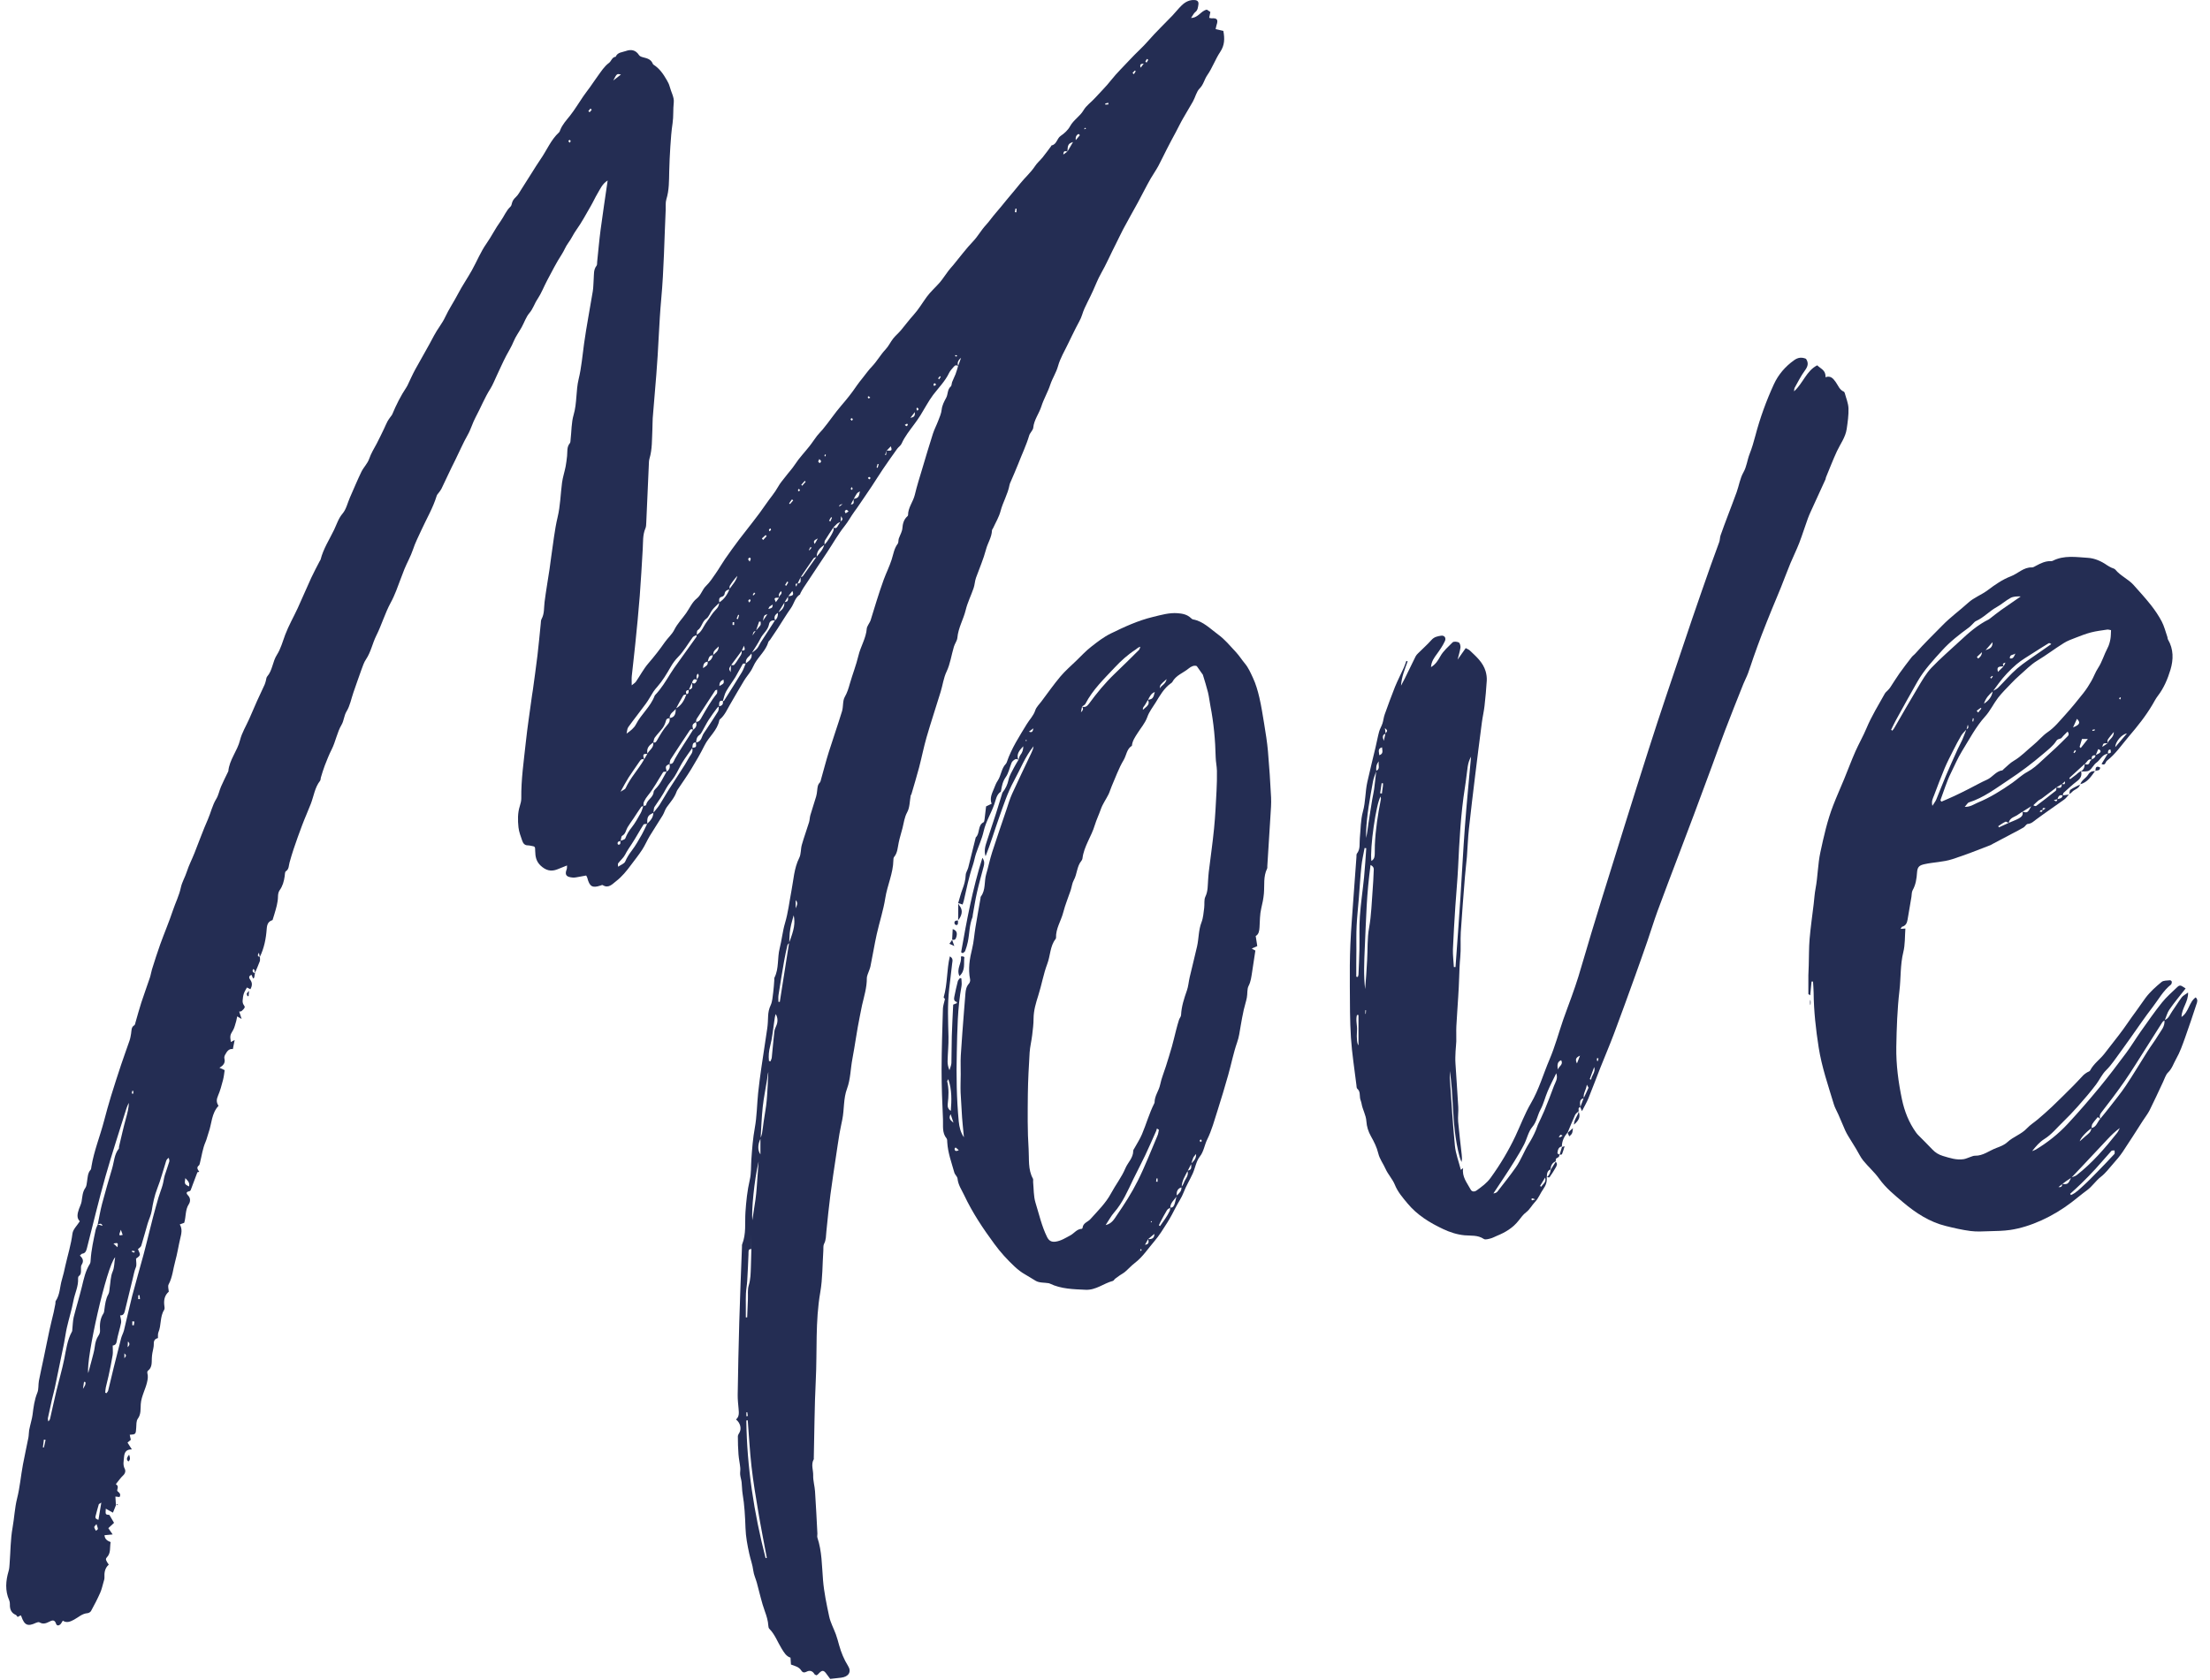 <svg width="167" height="127" viewBox="0 0 167 127" fill="none" xmlns="http://www.w3.org/2000/svg">
<path d="M8.784 113.718C8.699 113.926 8.618 114.134 8.534 114.338C8.347 114.234 8.186 114.148 7.995 114.039C7.961 114.482 7.961 114.482 8.266 114.509C8.385 114.713 8.5 114.903 8.618 115.107C8.491 115.224 8.351 115.355 8.186 115.509C8.288 115.659 8.381 115.79 8.512 115.984C8.292 116.007 8.105 116.025 7.897 116.043C7.919 116.355 8.122 116.468 8.36 116.563C8.283 116.966 8.398 117.382 8.075 117.717C7.948 117.848 8.003 117.957 8.22 118.269C7.927 118.518 7.872 118.866 7.893 119.25C7.897 119.345 7.863 119.449 7.834 119.544C7.749 119.829 7.69 120.128 7.571 120.395C7.363 120.865 7.126 121.322 6.88 121.77C6.833 121.856 6.697 121.933 6.6 121.937C6.201 121.969 5.925 122.25 5.595 122.426C5.332 122.562 5.056 122.706 4.746 122.503C4.678 122.602 4.632 122.716 4.551 122.788C4.445 122.883 4.293 122.906 4.237 122.734C4.123 122.376 3.902 122.489 3.707 122.589C3.466 122.711 3.245 122.783 2.986 122.63C2.927 122.593 2.808 122.625 2.728 122.661C2.1 122.96 1.85 122.856 1.616 122.186C1.604 122.155 1.587 122.127 1.57 122.096C1.498 122.132 1.43 122.168 1.332 122.222C1.286 122.173 1.248 122.087 1.188 122.064C0.845 121.915 0.734 121.634 0.747 121.259C0.751 121.159 0.734 121.051 0.696 120.96C0.37 120.223 0.433 119.486 0.654 118.739C0.705 118.563 0.713 118.373 0.726 118.192C0.798 117.283 0.789 116.355 0.951 115.464C1.082 114.731 1.112 113.98 1.29 113.27C1.506 112.42 1.574 111.546 1.735 110.691C1.862 110.013 2.015 109.339 2.147 108.66C2.181 108.479 2.172 108.285 2.202 108.104C2.248 107.86 2.316 107.62 2.371 107.38C2.405 107.235 2.443 107.086 2.46 106.937C2.533 106.371 2.6 105.81 2.821 105.272C2.931 105.005 2.885 104.67 2.94 104.372C3.05 103.797 3.181 103.227 3.3 102.657C3.449 101.956 3.584 101.25 3.737 100.549C3.834 100.092 3.953 99.64 4.059 99.183C4.106 98.971 4.144 98.753 4.187 98.541C4.199 98.473 4.178 98.387 4.208 98.342C4.539 97.853 4.517 97.26 4.678 96.727C4.784 96.378 4.861 96.03 4.937 95.677C5.12 94.867 5.37 94.076 5.476 93.239C5.518 92.918 5.828 92.637 6.031 92.311C5.764 92.054 5.857 91.719 5.968 91.384C6.031 91.199 6.129 91.022 6.163 90.832C6.226 90.475 6.226 90.104 6.451 89.787C6.54 89.661 6.553 89.471 6.578 89.303C6.629 88.991 6.621 88.67 6.85 88.417C6.896 88.367 6.892 88.258 6.909 88.172C7.104 86.992 7.558 85.888 7.859 84.739C8.025 84.115 8.194 83.486 8.385 82.866C8.635 82.052 8.898 81.246 9.165 80.441C9.365 79.844 9.585 79.251 9.789 78.654C9.848 78.483 9.878 78.293 9.908 78.112C9.946 77.885 9.908 77.632 10.154 77.496C10.204 77.465 10.217 77.347 10.243 77.266C10.387 76.772 10.518 76.279 10.675 75.791C10.883 75.157 11.112 74.533 11.324 73.904C11.392 73.701 11.422 73.479 11.485 73.271C11.685 72.642 11.88 72.009 12.104 71.389C12.414 70.53 12.774 69.688 13.063 68.82C13.258 68.236 13.538 67.693 13.669 67.074C13.758 66.666 13.992 66.287 14.123 65.87C14.276 65.395 14.509 64.952 14.691 64.491C15.031 63.64 15.336 62.776 15.705 61.944C15.93 61.432 16.044 60.872 16.341 60.388C16.511 60.112 16.57 59.763 16.702 59.456C16.867 59.076 17.054 58.709 17.232 58.338C17.24 58.325 17.249 58.307 17.253 58.293C17.334 57.42 17.932 56.773 18.139 55.941C18.279 55.384 18.597 54.873 18.831 54.344C19.03 53.887 19.225 53.43 19.429 52.973C19.611 52.566 19.806 52.163 19.993 51.756C20.035 51.666 20.056 51.566 20.086 51.471C20.12 51.358 20.12 51.213 20.188 51.136C20.595 50.671 20.595 50.006 20.926 49.494C21.218 49.038 21.358 48.49 21.553 47.974C21.812 47.287 22.181 46.649 22.491 45.98C22.843 45.215 23.169 44.437 23.521 43.672C23.716 43.247 23.941 42.84 24.153 42.424C24.174 42.379 24.212 42.342 24.225 42.297C24.433 41.478 24.891 40.782 25.247 40.044C25.442 39.637 25.574 39.185 25.888 38.818C26.159 38.502 26.261 38.022 26.439 37.615C26.727 36.964 26.999 36.303 27.308 35.665C27.474 35.322 27.771 35.041 27.894 34.688C28.038 34.272 28.258 33.915 28.462 33.539C28.661 33.164 28.839 32.775 29.026 32.395C29.111 32.214 29.187 32.028 29.28 31.852C29.336 31.743 29.412 31.648 29.48 31.549C29.535 31.467 29.607 31.395 29.645 31.309C29.942 30.594 30.29 29.907 30.714 29.269C30.739 29.228 30.769 29.183 30.79 29.138C30.985 28.73 31.168 28.31 31.384 27.916C31.851 27.061 32.351 26.224 32.8 25.36C33.055 24.872 33.416 24.451 33.64 23.967C33.924 23.356 34.298 22.814 34.603 22.225C34.925 21.606 35.32 21.036 35.659 20.429C36.032 19.76 36.325 19.027 36.762 18.407C37.143 17.864 37.432 17.263 37.822 16.729C38.085 16.367 38.246 15.919 38.581 15.612C38.645 15.553 38.666 15.431 38.691 15.336C38.742 15.155 38.84 15.028 38.975 14.902C39.154 14.739 39.276 14.499 39.412 14.286C39.671 13.888 39.917 13.486 40.171 13.087C40.396 12.735 40.612 12.373 40.85 12.033C41.316 11.364 41.626 10.572 42.237 10.011C42.283 9.971 42.309 9.898 42.33 9.839C42.495 9.41 42.801 9.088 43.077 8.74C43.441 8.279 43.742 7.763 44.077 7.279C44.243 7.039 44.421 6.813 44.59 6.578C44.786 6.306 44.968 6.026 45.163 5.759C45.426 5.402 45.655 5.022 46.024 4.75C46.194 4.624 46.245 4.316 46.524 4.289C46.673 3.94 47.016 3.959 47.283 3.859C47.669 3.719 48.03 3.759 48.293 4.171C48.352 4.262 48.496 4.307 48.607 4.334C48.899 4.411 49.192 4.474 49.328 4.818C49.34 4.85 49.366 4.877 49.391 4.895C49.837 5.175 50.125 5.596 50.392 6.062C50.481 6.22 50.558 6.361 50.604 6.537C50.706 6.94 50.956 7.356 50.914 7.736C50.854 8.261 50.901 8.785 50.825 9.306C50.736 9.889 50.693 10.486 50.655 11.074C50.613 11.699 50.587 12.323 50.57 12.952C50.553 13.662 50.57 14.372 50.354 15.064C50.278 15.313 50.316 15.603 50.303 15.874C50.197 18.109 50.172 20.357 49.968 22.583C49.794 24.492 49.756 26.405 49.595 28.314C49.502 29.414 49.408 30.508 49.323 31.608C49.302 31.893 49.315 32.182 49.298 32.472C49.26 33.209 49.294 33.951 49.078 34.67C49.031 34.828 49.035 35 49.027 35.172C48.963 36.611 48.899 38.049 48.836 39.488C48.827 39.637 48.831 39.805 48.772 39.936C48.556 40.433 48.602 40.963 48.569 41.487C48.496 42.673 48.437 43.853 48.344 45.038C48.251 46.255 48.127 47.468 48.005 48.68C47.924 49.485 47.826 50.286 47.742 51.091C47.72 51.29 47.737 51.489 47.737 51.801C47.886 51.675 47.987 51.616 48.051 51.53C48.369 51.069 48.636 50.553 48.997 50.137C49.438 49.626 49.854 49.096 50.239 48.54C50.464 48.219 50.778 47.956 50.952 47.608C51.194 47.124 51.558 46.762 51.855 46.337C52.114 45.966 52.309 45.509 52.644 45.247C52.983 44.98 53.064 44.559 53.357 44.283C53.645 44.007 53.87 43.65 54.103 43.315C54.345 42.967 54.553 42.596 54.794 42.247C55.138 41.754 55.486 41.266 55.85 40.786C56.529 39.891 57.254 39.026 57.886 38.095C58.183 37.656 58.539 37.262 58.798 36.792C58.95 36.52 59.154 36.285 59.345 36.041C59.582 35.724 59.854 35.444 60.074 35.104C60.397 34.607 60.812 34.182 61.177 33.716C61.376 33.467 61.546 33.191 61.741 32.942C61.868 32.775 62.021 32.635 62.157 32.472C62.653 31.879 63.077 31.228 63.586 30.64C63.985 30.178 64.379 29.689 64.727 29.169C64.871 28.957 65.036 28.758 65.193 28.559C65.427 28.265 65.647 27.952 65.906 27.686C66.279 27.292 66.542 26.808 66.915 26.414C67.144 26.175 67.288 25.849 67.496 25.587C67.67 25.365 67.891 25.188 68.073 24.971C68.395 24.591 68.688 24.184 69.023 23.818C69.405 23.397 69.693 22.904 70.028 22.442C70.321 22.04 70.702 21.714 71.025 21.339C71.254 21.072 71.44 20.764 71.656 20.484C71.771 20.33 71.903 20.19 72.03 20.04C72.53 19.439 72.993 18.805 73.535 18.24C73.891 17.869 74.146 17.39 74.498 17.014C74.761 16.729 74.981 16.399 75.236 16.109C75.52 15.788 75.796 15.435 76.076 15.096C76.415 14.689 76.758 14.291 77.089 13.875C77.445 13.427 77.882 13.056 78.205 12.567C78.362 12.323 78.591 12.133 78.777 11.907C78.998 11.635 79.201 11.35 79.413 11.07C79.434 11.043 79.447 10.993 79.469 10.988C79.85 10.921 79.867 10.464 80.147 10.274C80.423 10.088 80.698 9.839 80.859 9.545C81.127 9.057 81.602 8.803 81.882 8.328C82.094 7.967 82.471 7.718 82.755 7.397C83.154 6.953 83.582 6.546 83.951 6.071C84.397 5.506 84.918 5.013 85.406 4.483C85.851 3.999 86.347 3.574 86.78 3.072C87.353 2.411 87.989 1.81 88.595 1.176C88.833 0.928 89.045 0.647 89.295 0.407C89.57 0.14 89.897 -0.027 90.291 0.005C90.491 0.023 90.588 0.131 90.559 0.335C90.525 0.548 90.516 0.769 90.317 0.919C90.211 1 90.147 1.149 90.003 1.357C90.563 1.344 90.754 0.805 91.199 0.729C91.258 0.769 91.347 0.828 91.462 0.905C91.432 1.045 91.407 1.185 91.373 1.348C91.445 1.362 91.504 1.385 91.559 1.385C91.975 1.353 92.069 1.489 91.928 1.9C91.899 1.991 91.886 2.086 91.861 2.203C92.069 2.249 92.247 2.289 92.442 2.335C92.552 2.909 92.548 3.416 92.204 3.927C91.835 4.479 91.61 5.139 91.229 5.682C91.008 5.999 90.945 6.397 90.652 6.686C90.406 6.931 90.325 7.356 90.139 7.682C89.906 8.093 89.668 8.5 89.426 8.903C89.227 9.238 89.049 9.618 88.858 9.975C88.621 10.409 88.391 10.844 88.167 11.283C87.95 11.703 87.751 12.137 87.526 12.554C87.348 12.879 87.136 13.182 86.95 13.499C86.776 13.798 86.619 14.105 86.458 14.408C86.296 14.711 86.139 15.019 85.978 15.318C85.609 15.987 85.232 16.657 84.871 17.331C84.685 17.679 84.524 18.045 84.341 18.398C83.947 19.163 83.608 19.959 83.179 20.71C82.959 21.099 82.789 21.547 82.598 21.968C82.463 22.262 82.323 22.556 82.174 22.845C82.022 23.153 81.873 23.456 81.771 23.795C81.669 24.134 81.466 24.442 81.309 24.763C81.114 25.161 80.91 25.555 80.724 25.953C80.457 26.518 80.117 27.07 79.952 27.667C79.812 28.174 79.528 28.586 79.367 29.07C79.184 29.635 78.871 30.151 78.692 30.716C78.514 31.273 78.132 31.734 78.077 32.34C78.069 32.431 78.001 32.517 77.954 32.598C77.899 32.698 77.814 32.784 77.781 32.888C77.556 33.652 77.212 34.362 76.928 35.1C76.754 35.548 76.555 35.982 76.368 36.425C76.334 36.502 76.296 36.579 76.284 36.661C76.156 37.353 75.787 37.95 75.609 38.628C75.49 39.081 75.24 39.488 75.045 39.918C75.02 39.977 74.96 40.031 74.96 40.09C74.939 40.619 74.638 41.04 74.511 41.524C74.316 42.266 74.01 42.958 73.752 43.672C73.662 43.921 73.658 44.211 73.569 44.459C73.383 45.011 73.111 45.541 72.975 46.106C72.802 46.821 72.411 47.454 72.344 48.21C72.322 48.44 72.148 48.653 72.081 48.888C71.894 49.513 71.805 50.182 71.534 50.752C71.296 51.25 71.241 51.774 71.084 52.281C70.732 53.435 70.35 54.575 70.015 55.733C69.799 56.484 69.65 57.257 69.451 58.013C69.273 58.691 69.065 59.365 68.87 60.039C68.862 60.071 68.824 60.093 68.819 60.125C68.739 60.555 68.751 61.039 68.552 61.396C68.34 61.785 68.302 62.184 68.2 62.586C68.107 62.953 67.988 63.314 67.912 63.685C67.831 64.061 67.827 64.459 67.564 64.776C67.517 64.83 67.509 64.934 67.509 65.02C67.492 66.015 67.051 66.911 66.898 67.879C66.754 68.806 66.453 69.707 66.249 70.625C66.071 71.425 65.944 72.235 65.778 73.036C65.736 73.244 65.634 73.443 65.567 73.647C65.537 73.742 65.503 73.841 65.503 73.936C65.507 74.642 65.299 75.302 65.142 75.976C65.079 76.257 65.032 76.537 64.973 76.818C64.752 77.89 64.612 78.98 64.409 80.052C64.269 80.794 64.269 81.581 64.01 82.278C63.722 83.047 63.806 83.843 63.65 84.617C63.577 84.979 63.497 85.341 63.433 85.702C63.344 86.236 63.268 86.77 63.187 87.304C63.039 88.303 62.882 89.303 62.75 90.308C62.632 91.23 62.538 92.158 62.445 93.085C62.411 93.402 62.432 93.718 62.271 94.017C62.199 94.148 62.229 94.347 62.216 94.519C62.144 95.569 62.165 96.636 61.987 97.663C61.597 99.884 61.758 102.124 61.644 104.354C61.546 106.303 61.542 108.253 61.495 110.203C61.495 110.239 61.508 110.28 61.491 110.302C61.266 110.7 61.461 111.117 61.449 111.524C61.436 111.922 61.563 112.325 61.588 112.727C61.66 113.79 61.711 114.858 61.767 115.921C61.771 116.02 61.737 116.133 61.767 116.224C62.114 117.26 62.102 118.346 62.191 119.418C62.267 120.354 62.462 121.268 62.657 122.182C62.755 122.648 62.996 123.082 63.162 123.534C63.259 123.801 63.331 124.077 63.408 124.353C63.565 124.914 63.781 125.439 64.086 125.927C64.362 126.366 64.129 126.737 63.573 126.81C63.31 126.841 63.043 126.868 62.733 126.904C62.67 126.819 62.572 126.692 62.479 126.561C62.242 126.217 62.123 126.212 61.83 126.538C61.796 126.574 61.754 126.597 61.707 126.633C61.652 126.606 61.571 126.592 61.546 126.543C61.389 126.28 61.173 126.24 60.935 126.366C60.774 126.452 60.638 126.416 60.558 126.285C60.376 125.986 60.079 125.932 59.769 125.819C59.761 125.665 59.748 125.502 59.735 125.299C59.413 125.199 59.252 124.914 59.065 124.615C58.755 124.113 58.556 123.534 58.132 123.114C58.081 123.064 58.064 122.964 58.06 122.883C58.035 122.498 57.928 122.155 57.797 121.793C57.542 121.096 57.39 120.354 57.191 119.635C57.106 119.327 56.962 119.033 56.923 118.721C56.868 118.273 56.711 117.866 56.618 117.436C56.478 116.803 56.355 116.152 56.334 115.5C56.304 114.627 56.258 113.759 56.113 112.899C56.067 112.619 56.075 112.329 56.041 112.044C56.02 111.85 55.952 111.66 55.931 111.465C55.914 111.298 55.956 111.121 55.939 110.954C55.906 110.61 55.829 110.271 55.804 109.927C55.77 109.475 55.757 109.018 55.757 108.565C55.757 108.466 55.838 108.362 55.889 108.262C56.041 107.968 55.939 107.547 55.617 107.294C55.871 107.082 55.838 106.783 55.812 106.489C55.782 106.141 55.74 105.788 55.744 105.439C55.774 103.607 55.808 101.775 55.863 99.943C55.918 98.043 55.995 96.148 56.067 94.248C56.071 94.18 56.058 94.103 56.084 94.044C56.397 93.266 56.279 92.438 56.33 91.633C56.385 90.81 56.469 89.995 56.656 89.186C56.775 88.683 56.741 88.141 56.779 87.616C56.834 86.824 56.894 86.037 57.038 85.25C57.195 84.391 57.199 83.499 57.288 82.622C57.356 81.97 57.445 81.319 57.538 80.668C57.678 79.686 57.839 78.704 57.979 77.722C58.022 77.424 58.03 77.116 58.043 76.809C58.056 76.519 58.106 76.257 58.234 75.985C58.37 75.696 58.382 75.334 58.429 75.004C58.471 74.701 58.484 74.398 58.509 74.094C58.514 74.027 58.497 73.95 58.526 73.891C58.874 73.199 58.73 72.407 58.917 71.683C59.078 71.05 59.137 70.385 59.324 69.761C59.557 68.978 59.646 68.168 59.799 67.372C59.964 66.526 59.998 65.635 60.397 64.839C60.541 64.554 60.498 64.174 60.592 63.853C60.753 63.283 60.961 62.726 61.135 62.156C61.19 61.98 61.185 61.785 61.236 61.614C61.376 61.139 61.533 60.672 61.673 60.202C61.716 60.057 61.733 59.908 61.75 59.754C61.775 59.537 61.779 59.32 61.949 59.153C62.008 59.089 62.025 58.972 62.051 58.877C62.246 58.194 62.42 57.506 62.632 56.832C62.954 55.805 63.315 54.787 63.628 53.76C63.734 53.412 63.666 52.973 63.836 52.679C64.023 52.353 64.12 52.028 64.218 51.679C64.421 50.969 64.697 50.277 64.867 49.562C65.032 48.861 65.444 48.246 65.499 47.504C65.507 47.413 65.562 47.323 65.605 47.237C65.664 47.12 65.745 47.011 65.787 46.889C65.944 46.405 66.08 45.916 66.237 45.432C66.41 44.889 66.584 44.346 66.779 43.813C66.966 43.306 67.212 42.817 67.377 42.302C67.509 41.89 67.564 41.46 67.835 41.103C67.907 41.012 67.878 40.84 67.916 40.714C67.963 40.565 68.043 40.424 68.098 40.275C68.136 40.171 68.179 40.058 68.187 39.949C68.213 39.592 68.293 39.266 68.565 39.026C68.586 39.008 68.616 38.972 68.616 38.945C68.612 38.366 69.002 37.936 69.129 37.398C69.29 36.715 69.506 36.05 69.706 35.376C69.964 34.512 70.219 33.648 70.495 32.788C70.6 32.458 70.766 32.15 70.889 31.825C70.995 31.544 71.126 31.264 71.156 30.974C71.194 30.626 71.347 30.35 71.5 30.065C71.644 29.794 71.58 29.432 71.852 29.206C71.919 29.147 71.907 28.984 71.949 28.875C72.025 28.676 72.127 28.486 72.204 28.287C72.28 28.088 72.335 27.88 72.399 27.672C72.462 27.491 72.526 27.315 72.624 27.043C72.352 27.269 72.331 27.459 72.407 27.681C72.284 27.577 72.174 27.595 72.076 27.717C71.953 27.866 71.809 28.007 71.724 28.179C71.419 28.821 70.927 29.305 70.511 29.852C70.155 30.332 69.875 30.875 69.557 31.386C69.409 31.626 69.243 31.852 69.078 32.078C68.739 32.544 68.374 32.987 68.132 33.53C68.064 33.684 67.895 33.783 67.793 33.928C67.428 34.435 67.068 34.946 66.716 35.466C66.427 35.896 66.152 36.339 65.868 36.769C65.554 37.244 65.227 37.71 64.909 38.181C64.799 38.343 64.689 38.506 64.57 38.66C64.307 39.017 64.103 39.416 63.823 39.764C63.34 40.37 62.954 41.062 62.521 41.714C61.919 42.627 61.309 43.537 60.706 44.45C60.626 44.573 60.558 44.704 60.486 44.835C60.469 44.862 60.473 44.916 60.456 44.93C60.074 45.161 60.007 45.627 59.765 45.966C59.408 46.468 59.095 47.002 58.755 47.522C58.569 47.807 58.378 48.087 58.187 48.368C58.149 48.422 58.081 48.463 58.064 48.522C57.873 49.169 57.36 49.585 57.038 50.141C56.932 50.327 56.855 50.53 56.741 50.707C56.58 50.96 56.38 51.191 56.224 51.449C55.867 52.037 55.524 52.638 55.176 53.236C54.947 53.625 54.769 54.059 54.417 54.357C54.391 54.376 54.366 54.407 54.358 54.434C54.209 55.217 53.577 55.669 53.246 56.33C52.941 56.945 52.597 57.538 52.241 58.121C51.919 58.65 51.563 59.153 51.219 59.668C51.181 59.723 51.147 59.781 51.126 59.84C50.969 60.297 50.655 60.636 50.384 61.012C50.252 61.193 50.197 61.432 50.078 61.627C49.756 62.156 49.413 62.667 49.094 63.197C48.895 63.527 48.742 63.894 48.535 64.215C48.276 64.613 47.979 64.984 47.695 65.364C47.356 65.825 46.995 66.268 46.554 66.608C46.27 66.825 45.981 67.182 45.545 66.902C45.507 66.879 45.43 66.92 45.371 66.938C44.76 67.141 44.548 67.015 44.378 66.345C44.366 66.3 44.336 66.259 44.294 66.178C44.115 66.21 43.933 66.25 43.751 66.278C43.594 66.305 43.433 66.345 43.28 66.332C42.873 66.296 42.631 66.192 42.822 65.707C42.852 65.635 42.839 65.545 42.847 65.418C42.576 65.526 42.343 65.621 42.114 65.712C41.635 65.902 41.24 65.793 40.85 65.427C40.519 65.115 40.451 64.748 40.443 64.337C40.434 63.988 40.451 63.989 40.12 63.93C40.04 63.916 39.964 63.898 39.883 63.898C39.65 63.903 39.527 63.744 39.463 63.55C39.349 63.219 39.217 62.885 39.179 62.536C39.124 61.998 39.111 61.455 39.281 60.926C39.34 60.736 39.395 60.528 39.391 60.333C39.374 58.922 39.582 57.529 39.73 56.131C39.858 54.923 40.048 53.72 40.209 52.516C40.227 52.399 40.248 52.281 40.265 52.163C40.383 51.295 40.506 50.426 40.612 49.553C40.71 48.748 40.778 47.938 40.863 47.129C40.875 47.011 40.871 46.88 40.926 46.785C41.147 46.382 41.096 45.934 41.151 45.5C41.257 44.663 41.406 43.831 41.529 42.998C41.575 42.7 41.605 42.397 41.651 42.094C41.804 41.094 41.902 40.076 42.135 39.099C42.343 38.235 42.355 37.357 42.47 36.489C42.525 36.077 42.661 35.674 42.741 35.267C42.792 35.005 42.822 34.733 42.852 34.467C42.886 34.136 42.818 33.788 43.059 33.503C43.115 33.44 43.106 33.309 43.119 33.209C43.191 32.589 43.174 31.938 43.348 31.35C43.607 30.463 43.513 29.536 43.725 28.658C43.942 27.771 44.01 26.862 44.137 25.962C44.323 24.641 44.578 23.334 44.794 22.017C44.845 21.719 44.837 21.411 44.862 21.104C44.892 20.755 44.837 20.389 45.078 20.086C45.129 20.022 45.116 19.891 45.125 19.792C45.21 18.986 45.278 18.177 45.384 17.371C45.545 16.15 45.731 14.938 45.918 13.644C45.502 13.902 45.354 14.295 45.15 14.63C44.964 14.942 44.815 15.281 44.629 15.598C44.281 16.2 43.95 16.824 43.547 17.385C43.322 17.697 43.174 18.055 42.941 18.362C42.746 18.62 42.631 18.95 42.444 19.235C42.042 19.85 41.707 20.524 41.355 21.18C41.104 21.651 40.913 22.162 40.621 22.601C40.392 22.936 40.282 23.338 40.01 23.655C39.752 23.953 39.62 24.374 39.421 24.732C39.217 25.098 38.963 25.437 38.806 25.822C38.657 26.197 38.445 26.523 38.263 26.871C38 27.369 37.779 27.885 37.538 28.391C37.377 28.726 37.245 29.083 37.05 29.391C36.617 30.07 36.325 30.825 35.943 31.531C35.71 31.96 35.583 32.453 35.341 32.874C34.993 33.485 34.722 34.132 34.408 34.761C34.043 35.48 33.708 36.222 33.356 36.95C33.305 37.054 33.229 37.14 33.161 37.235C33.106 37.316 33.025 37.384 33 37.475C32.72 38.389 32.241 39.198 31.846 40.058C31.626 40.542 31.375 41.026 31.206 41.542C31.036 42.053 30.765 42.519 30.561 43.016C30.341 43.555 30.154 44.111 29.938 44.654C29.815 44.962 29.683 45.265 29.526 45.55C29.09 46.35 28.839 47.242 28.432 48.051C28.144 48.626 28.029 49.282 27.665 49.825C27.503 50.06 27.41 50.354 27.308 50.63C27.101 51.195 26.91 51.765 26.71 52.331C26.541 52.815 26.448 53.349 26.189 53.769C25.989 54.1 25.994 54.471 25.811 54.783C25.468 55.362 25.366 56.049 25.061 56.651C24.861 57.044 24.7 57.461 24.539 57.872C24.424 58.166 24.34 58.469 24.246 58.773C24.221 58.854 24.234 58.958 24.187 59.017C23.788 59.523 23.712 60.175 23.487 60.758C23.279 61.301 23.038 61.826 22.834 62.369C22.605 62.971 22.389 63.581 22.181 64.197C22.067 64.527 21.977 64.862 21.88 65.196C21.812 65.427 21.85 65.698 21.596 65.861C21.524 65.906 21.532 66.11 21.511 66.241C21.456 66.621 21.358 66.979 21.129 67.295C21.04 67.417 21.006 67.612 21.006 67.775C20.998 68.236 20.862 68.666 20.735 69.096C20.692 69.236 20.65 69.376 20.595 69.548C20.311 69.639 20.183 69.801 20.154 70.213C20.103 70.941 19.959 71.679 19.628 72.344C19.615 72.258 19.598 72.176 19.569 72.014C19.416 72.249 19.497 72.303 19.641 72.33C19.641 72.443 19.666 72.57 19.628 72.669C19.518 72.973 19.382 73.262 19.255 73.561C19.242 73.448 19.289 73.298 19.123 73.249C19.038 73.443 19.123 73.515 19.267 73.552C19.25 73.665 19.229 73.782 19.212 73.895C19.183 73.918 19.153 73.941 19.128 73.968C19.085 73.868 19.043 73.773 19.005 73.683C18.746 73.791 18.831 73.945 18.911 74.058C19.081 74.293 19.064 74.515 18.92 74.773C18.835 74.728 18.767 74.696 18.661 74.642C18.581 74.791 18.479 74.94 18.424 75.103C18.368 75.271 18.351 75.456 18.334 75.632C18.326 75.705 18.339 75.791 18.364 75.859C18.398 75.958 18.513 76.067 18.491 76.135C18.457 76.248 18.347 76.343 18.254 76.424C18.216 76.46 18.139 76.451 18.076 76.46C18.131 76.628 18.182 76.782 18.258 77.021C18.101 76.931 18.029 76.89 17.923 76.827C17.893 76.958 17.881 77.071 17.851 77.175C17.775 77.415 17.728 77.673 17.605 77.881C17.401 78.22 17.363 78.27 17.444 78.763C17.537 78.713 17.622 78.668 17.732 78.614C17.69 78.835 17.647 79.048 17.596 79.297C17.279 79.251 17.139 79.496 17.007 79.736C16.965 79.812 16.935 79.926 16.956 80.002C17.037 80.315 16.914 80.514 16.583 80.708C16.761 80.79 16.871 80.839 16.977 80.889C16.943 81.102 16.922 81.369 16.854 81.626C16.748 82.029 16.642 82.436 16.477 82.816C16.358 83.092 16.333 83.318 16.515 83.585C15.976 84.151 16.006 84.938 15.76 85.616C15.675 85.847 15.629 86.096 15.531 86.318C15.315 86.811 15.247 87.349 15.116 87.869C15.094 87.946 15.082 88.05 15.031 88.091C14.819 88.254 14.946 88.403 15.056 88.575C14.967 88.593 14.912 88.607 14.916 88.607C14.738 89.082 14.573 89.525 14.407 89.964C14.395 90 14.344 90.036 14.306 90.045C14.051 90.086 14.06 90.208 14.216 90.366C14.416 90.57 14.382 90.85 14.267 91.022C13.988 91.452 14.064 91.959 13.92 92.429C13.831 92.461 13.733 92.497 13.585 92.551C13.797 92.904 13.707 93.248 13.623 93.601C13.487 94.171 13.402 94.754 13.245 95.32C13.08 95.908 13.037 96.537 12.741 97.089C12.668 97.224 12.745 97.451 12.753 97.636C12.461 97.889 12.372 98.224 12.41 98.618C12.422 98.749 12.465 98.916 12.406 99.007C12.075 99.522 12.202 100.169 11.969 100.712C11.922 100.825 11.943 100.979 11.935 101.146C11.731 101.187 11.608 101.309 11.621 101.585C11.63 101.811 11.553 102.038 11.515 102.268C11.494 102.399 11.477 102.531 11.473 102.657C11.46 103.006 11.502 103.368 11.176 103.612C11.137 103.639 11.12 103.743 11.137 103.797C11.201 104.037 11.167 104.25 11.108 104.498C11.048 104.752 10.955 104.982 10.87 105.218C10.764 105.516 10.658 105.806 10.637 106.132C10.612 106.507 10.667 106.892 10.412 107.24C10.293 107.403 10.306 107.688 10.293 107.923C10.264 108.407 10.26 108.421 9.802 108.452C9.831 108.583 9.861 108.71 9.886 108.832C9.797 108.905 9.717 108.977 9.636 109.04C9.738 109.203 9.827 109.339 9.963 109.556C9.5 109.547 9.399 109.818 9.373 110.14C9.348 110.434 9.271 110.723 9.428 111.026C9.505 111.175 9.471 111.37 9.305 111.524C9.11 111.705 8.958 111.935 8.767 112.166C8.763 112.153 8.763 112.202 8.78 112.211C9.038 112.343 8.784 112.637 8.881 112.718C9.047 112.854 9.144 112.944 9.034 113.157C8.928 113.143 8.826 113.13 8.72 113.121C8.733 113.36 8.746 113.555 8.758 113.75C8.784 113.74 8.784 113.718 8.784 113.718ZM60.252 44.107C60.609 44.107 60.465 43.808 60.507 43.618C60.558 43.596 60.634 43.591 60.664 43.55C61.012 43.066 61.355 42.578 61.699 42.089C61.936 41.813 62.186 41.542 62.292 41.166C62.487 41.031 62.988 40.221 63.001 40.017C63.005 39.972 62.98 39.922 62.971 39.873C63.094 39.927 63.2 39.954 63.285 39.795C63.353 39.669 63.438 39.551 63.514 39.429C63.7 39.253 63.7 39.253 63.552 39.013C63.544 39.189 63.535 39.316 63.527 39.443C63.438 39.488 63.336 39.52 63.255 39.587C63.153 39.673 63.064 39.782 62.971 39.877C62.755 40.203 62.534 40.524 62.335 40.859C62.288 40.935 62.314 41.067 62.305 41.171C61.987 41.392 61.703 41.637 61.716 42.098C61.635 42.134 61.521 42.139 61.474 42.207C61.143 42.673 60.829 43.148 60.511 43.618C60.465 43.709 60.418 43.799 60.376 43.889C60.337 43.962 60.303 44.039 60.27 44.116C60.066 44.084 60.104 44.211 60.176 44.346C60.197 44.265 60.227 44.184 60.252 44.107ZM52.678 51.413C52.453 51.241 52.368 51.403 52.292 51.593C52.212 51.783 52.131 51.969 52.05 52.159C51.826 52.172 51.788 52.29 51.889 52.489C51.8 52.512 51.669 52.503 51.635 52.562C51.435 52.887 51.262 53.227 51.079 53.566C50.914 53.801 50.587 53.914 50.604 54.285C50.481 54.303 50.367 54.299 50.32 54.484C50.273 54.67 50.189 54.86 50.083 55.013C49.896 55.271 49.667 55.493 49.48 55.751C49.408 55.846 49.404 55.995 49.37 56.122C49.06 56.321 48.823 56.556 48.933 56.99C48.59 56.963 48.556 57.022 48.679 57.425C48.513 57.316 48.424 57.416 48.331 57.551C48.055 57.963 47.763 58.361 47.496 58.777C47.296 59.094 47.122 59.428 46.889 59.845C47.08 59.714 47.233 59.673 47.275 59.573C47.64 58.782 48.238 58.162 48.666 57.416C48.751 57.271 48.836 57.121 48.921 56.977C49.056 56.683 49.438 56.529 49.357 56.108C49.531 56.176 49.586 56.067 49.671 55.918C49.9 55.525 50.129 55.122 50.426 54.792C50.583 54.615 50.638 54.489 50.592 54.276C51.02 54.235 51.062 53.91 51.066 53.552C51.495 53.331 51.711 52.928 51.872 52.476C52.063 52.444 52.038 52.29 52.038 52.15C52.334 52.037 52.343 52.014 52.284 51.589C52.517 51.779 52.585 51.566 52.678 51.413C52.627 51.25 52.932 51.146 52.729 50.915C52.581 51.087 52.644 51.25 52.678 51.413ZM58.866 45.179C58.492 45.174 58.471 45.201 58.628 45.518C58.717 45.396 58.794 45.287 58.866 45.179C58.832 44.993 59.167 44.934 59.027 44.681C58.861 44.83 58.819 44.989 58.866 45.179ZM67.004 34.059C67.399 34.082 67.42 34.059 67.318 33.734C67.212 33.842 67.106 33.951 67.004 34.059C66.962 34.168 66.919 34.277 66.877 34.381C66.902 34.39 66.924 34.394 66.949 34.403C66.966 34.29 66.983 34.177 67.004 34.059ZM53.48 50.015C53.204 50.037 53.14 50.227 53.123 50.503C53.31 50.363 53.539 50.295 53.471 50.006C53.721 49.947 53.815 49.743 53.878 49.517C54.065 49.345 54.311 49.214 54.311 48.861C54.171 49.001 54.044 49.096 53.955 49.227C53.904 49.304 53.908 49.427 53.887 49.531C53.569 49.517 53.543 49.784 53.48 50.015ZM59.544 45.066C59.939 45.038 59.998 44.966 59.875 44.672C59.769 44.808 59.663 44.944 59.557 45.084C59.468 45.228 59.379 45.373 59.29 45.523C59.129 45.785 58.963 46.047 58.802 46.314C58.569 46.45 58.45 46.626 58.581 46.916C58.344 46.848 58.153 46.948 58.111 47.192C58.026 47.644 57.653 47.884 57.466 48.264C57.275 48.653 57.021 49.006 56.796 49.377C56.749 49.436 56.707 49.504 56.652 49.553C56.478 49.716 56.308 49.874 56.372 50.159C56.287 50.164 56.156 50.137 56.13 50.182C55.935 50.503 55.77 50.847 55.575 51.173C55.35 51.539 55.087 51.878 54.875 52.254C54.752 52.471 54.705 52.733 54.625 52.973C54.277 52.914 54.362 53.19 54.34 53.389C54.29 53.43 54.23 53.457 54.192 53.507C53.976 53.806 53.755 54.095 53.556 54.407C53.365 54.706 53.208 55.031 53.03 55.339C52.983 55.42 52.924 55.507 52.852 55.556C52.657 55.692 52.614 55.895 52.606 56.122C52.309 56.094 52.343 56.334 52.318 56.529C52.067 56.895 51.8 57.248 51.567 57.628C51.355 57.972 51.19 58.352 50.973 58.696C50.782 59.003 50.511 59.261 50.346 59.582C50.091 60.075 49.777 60.523 49.468 60.976C49.387 61.093 49.408 61.283 49.379 61.442C48.963 61.614 48.882 61.758 48.916 62.274C48.819 62.292 48.666 62.269 48.628 62.328C48.323 62.803 48.055 63.31 47.746 63.78C47.568 64.052 47.385 64.31 47.237 64.604C47.11 64.848 46.881 65.029 46.711 65.255C46.673 65.305 46.707 65.409 46.707 65.513C46.923 65.364 47.173 65.287 47.245 65.119C47.377 64.807 47.551 64.545 47.75 64.282C48.034 63.911 48.263 63.491 48.501 63.079C48.649 62.817 48.772 62.536 48.904 62.265C49.137 62.039 49.366 61.808 49.37 61.437C49.527 61.238 49.701 61.048 49.841 60.835C50.061 60.496 50.252 60.139 50.468 59.795C50.893 59.125 51.334 58.465 51.758 57.795C51.915 57.547 52.042 57.275 52.212 57.04C52.33 56.873 52.364 56.719 52.301 56.529C52.623 56.484 52.623 56.484 52.585 56.117C52.86 56.094 52.979 55.909 53.068 55.651C53.128 55.47 53.259 55.316 53.361 55.158C53.662 54.697 53.972 54.244 54.26 53.774C54.319 53.674 54.302 53.516 54.319 53.385C54.54 53.358 54.676 53.254 54.62 52.987C54.65 52.982 54.697 52.991 54.709 52.973C55.159 52.258 55.617 51.544 56.054 50.82C56.177 50.616 56.253 50.377 56.351 50.15C56.597 49.956 56.885 49.788 56.779 49.368C56.923 49.255 57.084 49.16 57.203 49.024C57.318 48.893 57.386 48.716 57.479 48.567C57.839 48.011 58.2 47.459 58.556 46.902C58.739 46.748 58.802 46.545 58.781 46.305C59.074 46.138 59.298 45.921 59.269 45.523C59.553 45.459 59.566 45.437 59.544 45.066ZM57.11 47.676C57.229 47.536 57.364 47.404 57.466 47.251C57.504 47.192 57.475 47.079 57.475 46.988C57.437 46.988 57.403 46.984 57.364 46.984C57.284 47.219 57.203 47.45 57.123 47.685C56.936 47.744 56.936 47.744 56.864 48.033C56.974 47.87 57.042 47.775 57.11 47.676ZM80.66 11.459C80.792 11.233 80.923 11.011 81.084 10.735C80.728 10.848 80.677 10.952 80.66 11.459C80.529 11.436 80.359 11.337 80.351 11.681C80.482 11.59 80.571 11.527 80.66 11.459ZM64.515 37.71C64.85 37.642 64.905 37.579 64.981 37.14C64.884 37.203 64.799 37.235 64.756 37.298C64.663 37.425 64.591 37.57 64.515 37.71C64.443 37.846 64.375 37.977 64.294 38.131C64.629 38.122 64.46 37.855 64.515 37.71ZM56.05 49.191C55.782 49.549 55.511 49.911 55.248 50.273C55.066 50.557 55.066 50.557 55.21 50.806C55.218 50.625 55.227 50.444 55.235 50.264C55.316 50.264 55.435 50.304 55.473 50.259C55.6 50.119 55.706 49.956 55.804 49.793C55.918 49.603 56.096 49.44 56.037 49.178C56.313 49.155 56.313 49.155 56.219 48.807C56.139 48.983 56.096 49.087 56.05 49.191ZM55.138 44.545C54.956 44.595 54.782 44.645 54.752 44.903C54.743 44.98 54.642 45.084 54.57 45.102C54.285 45.156 54.34 45.364 54.358 45.559C54.179 45.74 53.984 45.903 53.827 46.102C53.658 46.314 53.573 46.631 53.369 46.767C53.047 46.988 53.034 47.432 52.716 47.64C52.648 47.685 52.665 47.879 52.644 48.002C52.542 48.056 52.411 48.083 52.347 48.169C51.978 48.671 51.677 49.218 51.236 49.666C51.024 49.879 50.837 50.137 50.685 50.404C50.379 50.933 50.07 51.458 49.671 51.91C49.565 52.028 49.463 52.15 49.374 52.285C49.184 52.58 49.018 52.896 48.81 53.181C48.373 53.783 47.907 54.362 47.474 54.964C47.385 55.09 47.389 55.285 47.347 55.452C47.64 55.244 47.911 55.036 48.055 54.755C48.454 53.977 49.154 53.43 49.468 52.593C49.472 52.58 49.48 52.562 49.493 52.548C49.96 52.064 50.312 51.485 50.668 50.906C50.854 50.603 51.062 50.318 51.27 50.033C51.72 49.399 52.178 48.771 52.627 48.137C52.648 48.106 52.631 48.038 52.631 47.988C53.022 47.789 53.145 47.355 53.391 47.025C53.624 46.712 53.815 46.355 54.086 46.088C54.256 45.921 54.34 45.767 54.345 45.536C54.722 45.301 54.96 44.948 55.125 44.527C55.333 44.202 55.626 43.93 55.719 43.528C55.507 43.758 55.316 44.007 55.151 44.274C55.108 44.342 55.138 44.455 55.138 44.545ZM52.585 54.561C52.848 54.588 52.95 54.344 53.043 54.176C53.391 53.575 53.73 52.969 54.167 52.435C54.213 52.376 54.188 52.249 54.196 52.136C54.103 52.163 54.061 52.163 54.048 52.186C53.577 52.901 53.111 53.611 52.648 54.33C52.606 54.394 52.61 54.493 52.593 54.575C52.301 54.755 52.292 54.783 52.381 55.167C52.199 55.036 52.127 55.194 52.05 55.312C51.588 56.009 51.126 56.701 50.672 57.406C50.617 57.497 50.621 57.628 50.596 57.741C50.278 57.904 50.273 57.913 50.38 58.325C50.286 58.338 50.142 58.316 50.104 58.374C49.726 58.958 49.408 59.582 48.967 60.121C48.849 60.265 48.742 60.428 48.662 60.6C48.615 60.695 48.632 60.822 48.624 60.93C48.569 60.949 48.488 60.944 48.458 60.985C48.255 61.274 48.06 61.577 47.864 61.876C47.716 62.093 47.559 62.306 47.423 62.532C47.296 62.749 47.279 63.034 47.016 63.174C46.936 63.215 46.936 63.432 46.902 63.572C46.775 63.59 46.643 63.604 46.673 63.794C46.677 63.816 46.715 63.848 46.741 63.848C46.94 63.844 46.855 63.663 46.889 63.559C47.012 63.5 47.211 63.468 47.25 63.373C47.368 63.066 47.521 62.803 47.729 62.55C47.992 62.22 48.2 61.835 48.412 61.46C48.505 61.297 48.547 61.102 48.611 60.921C48.687 60.899 48.819 60.89 48.823 60.858C48.887 60.442 49.357 60.302 49.391 59.867C49.395 59.795 49.455 59.709 49.51 59.655C49.896 59.284 50.108 58.782 50.371 58.325C50.592 58.189 50.659 57.99 50.583 57.732C50.863 57.809 50.926 57.497 50.994 57.375C51.419 56.61 51.923 55.904 52.373 55.163C52.589 55.013 52.691 54.828 52.585 54.561ZM57.462 86.046C57.504 85.924 57.559 85.806 57.581 85.68C57.632 85.381 57.666 85.078 57.708 84.775C57.784 84.241 57.89 83.712 57.937 83.178C58.001 82.463 58.022 81.744 58.06 81.029C58.005 81.21 57.996 81.4 57.967 81.581C57.856 82.278 57.712 82.97 57.636 83.671C57.551 84.463 57.526 85.259 57.475 86.055C57.254 86.499 57.241 86.951 57.462 87.258C57.462 86.833 57.462 86.44 57.462 86.046ZM59.638 71.272C59.591 71.331 59.519 71.38 59.502 71.448C59.413 71.837 59.324 72.226 59.256 72.62C59.103 73.484 58.963 74.348 58.828 75.212C58.802 75.379 58.823 75.551 58.823 75.723C58.857 75.728 58.891 75.728 58.925 75.732C59.163 74.244 59.396 72.751 59.629 71.258C60.015 70.249 60.1 69.792 59.977 69.182C59.901 69.467 59.833 69.67 59.786 69.883C59.739 70.096 59.697 70.313 59.676 70.53C59.654 70.774 59.65 71.023 59.638 71.272ZM56.775 94.401C56.711 94.424 56.601 94.438 56.588 94.478C56.554 94.587 56.563 94.709 56.559 94.831C56.529 95.487 56.508 96.148 56.465 96.804C56.448 97.12 56.385 97.437 56.368 97.758C56.351 98.061 56.359 98.364 56.359 98.672C56.359 98.975 56.359 99.274 56.359 99.577C56.393 99.577 56.427 99.577 56.461 99.577C56.478 99.124 56.499 98.667 56.516 98.215C56.533 97.862 56.478 97.482 56.58 97.156C56.724 96.691 56.724 96.229 56.741 95.763C56.754 95.311 56.766 94.854 56.779 94.397C56.779 94.017 56.779 93.637 56.779 93.257C56.775 93.637 56.775 94.017 56.775 94.401ZM7.393 92.547C7.511 92.583 7.63 92.624 7.749 92.66C7.66 92.416 7.52 92.511 7.384 92.551C7.494 92.031 7.579 91.502 7.715 90.986C7.953 90.095 8.207 89.213 8.47 88.331C8.623 87.82 8.631 87.258 8.979 86.82C9 86.793 8.983 86.725 8.992 86.68C9.161 85.965 9.322 85.241 9.517 84.535C9.611 84.205 9.746 83.689 9.729 83.364C9.662 83.522 9.598 83.639 9.56 83.766C9.025 85.485 8.461 87.195 7.969 88.928C7.461 90.724 7.028 92.542 6.566 94.356C6.511 94.569 6.443 94.736 6.209 94.763C6.159 94.768 6.116 94.84 6.036 94.908C6.269 95.112 6.349 95.329 6.163 95.609C6.108 95.695 6.12 95.84 6.12 95.958C6.12 96.148 6.137 96.329 5.959 96.455C5.917 96.482 5.896 96.577 5.9 96.636C5.934 97.229 5.658 97.749 5.552 98.305C5.421 98.998 5.209 99.672 5.052 100.355C4.963 100.748 4.916 101.151 4.835 101.549C4.606 102.671 4.373 103.793 4.14 104.915C4.076 105.213 3.991 105.503 3.924 105.797C3.818 106.258 3.716 106.72 3.622 107.181C3.605 107.262 3.639 107.357 3.648 107.443C3.745 107.362 3.779 107.276 3.796 107.186C3.953 106.493 4.102 105.801 4.267 105.114C4.458 104.313 4.695 103.521 4.857 102.716C4.997 102.006 5.086 101.287 5.438 100.649C5.467 100.599 5.459 100.522 5.467 100.459C5.501 100.16 5.501 99.853 5.569 99.563C5.76 98.794 5.997 98.043 6.184 97.274C6.332 96.668 6.455 96.062 6.79 95.532C6.837 95.456 6.846 95.342 6.85 95.247C6.896 94.469 7.07 93.718 7.227 92.963C7.261 92.818 7.333 92.687 7.393 92.547ZM7.953 105.272C7.982 105.286 8.016 105.299 8.046 105.308C8.088 105.245 8.156 105.186 8.173 105.114C8.317 104.53 8.453 103.942 8.597 103.354C8.78 102.617 8.962 101.884 9.153 101.151C9.208 100.947 9.318 100.757 9.369 100.554C9.581 99.69 9.768 98.817 9.988 97.957C10.264 96.899 10.573 95.849 10.858 94.795C11.014 94.212 11.155 93.619 11.303 93.035C11.392 92.678 11.481 92.321 11.574 91.963C11.706 91.479 11.833 90.995 11.977 90.511C12.07 90.194 12.198 89.891 12.287 89.575C12.355 89.335 12.38 89.082 12.448 88.846C12.554 88.498 12.69 88.159 12.791 87.806C12.817 87.72 12.77 87.611 12.753 87.516C12.63 87.598 12.575 87.679 12.55 87.77C12.329 88.457 12.151 89.159 11.888 89.823C11.672 90.375 11.557 90.941 11.464 91.524C11.413 91.85 11.256 92.158 11.159 92.479C10.993 93.035 10.849 93.601 10.675 94.157C10.641 94.266 10.51 94.334 10.425 94.42C10.616 94.863 10.662 94.867 10.281 95.134C10.281 95.361 10.344 95.609 10.268 95.786C10.149 96.062 10.107 96.347 10.035 96.632C9.836 97.464 9.628 98.292 9.428 99.12C9.377 99.328 9.276 99.445 9.076 99.423C9.106 99.622 9.182 99.812 9.153 99.975C9.059 100.454 8.898 100.916 8.818 101.395C8.775 101.658 8.623 101.694 8.517 101.707C8.517 101.983 8.546 102.209 8.512 102.427C8.428 102.956 8.313 103.481 8.203 104.001C8.139 104.295 8.059 104.58 7.995 104.874C7.965 105.005 7.965 105.141 7.953 105.272ZM6.667 103.788C6.774 103.395 6.863 103.078 6.943 102.761C7.024 102.436 7.126 102.114 7.164 101.784C7.202 101.472 7.278 101.196 7.452 100.938C7.516 100.843 7.567 100.699 7.558 100.581C7.528 100.115 7.558 99.672 7.821 99.274C7.872 99.197 7.872 99.079 7.889 98.98C7.944 98.581 7.986 98.183 8.19 97.821C8.266 97.686 8.262 97.5 8.288 97.333C8.355 96.926 8.351 96.487 8.508 96.125C8.661 95.772 8.623 95.433 8.703 95.03C8.063 95.686 6.485 102.721 6.667 103.788ZM57.852 117.771C57.882 117.767 57.911 117.762 57.945 117.753C57.729 116.604 57.5 115.455 57.305 114.301C57.11 113.152 56.919 112.003 56.788 110.845C56.656 109.687 56.597 108.52 56.504 107.357C56.469 107.362 56.431 107.367 56.397 107.371C56.44 110.913 56.978 114.369 57.852 117.771ZM58.106 80.192C58.145 80.206 58.179 80.22 58.217 80.229C58.251 80.134 58.31 80.039 58.319 79.939C58.386 79.283 58.442 78.627 58.514 77.976C58.531 77.836 58.586 77.695 58.645 77.569C58.785 77.261 58.794 76.958 58.62 76.65C58.548 76.836 58.535 77.026 58.505 77.216C58.412 77.831 58.357 78.46 58.2 79.057C58.098 79.446 58.064 79.808 58.106 80.192ZM57.326 87.788C56.983 89.254 56.779 91.538 56.851 92.235C56.928 91.746 57.012 91.208 57.089 90.665C57.127 90.38 57.157 90.095 57.178 89.81C57.229 89.136 57.275 88.462 57.326 87.788ZM7.656 113.578C7.528 113.664 7.473 113.682 7.465 113.709C7.38 114.007 7.291 114.31 7.219 114.614C7.181 114.785 7.295 114.831 7.439 114.88C7.507 114.455 7.575 114.062 7.656 113.578ZM14.004 89.05C13.937 89.498 13.937 89.498 14.276 89.683C14.369 89.407 14.195 89.258 14.004 89.05ZM46.342 6.085C46.524 5.944 46.707 5.8 46.923 5.632C46.613 5.56 46.613 5.56 46.342 6.085ZM8.877 94.275C8.928 93.931 8.928 93.931 8.572 93.994C8.661 94.08 8.758 94.171 8.877 94.275ZM60.125 68.657C60.202 68.453 60.342 68.254 60.125 68.042C60.125 68.245 60.125 68.453 60.125 68.657ZM54.362 51.856C54.718 51.657 54.718 51.657 54.671 51.367C54.493 51.449 54.353 51.557 54.362 51.856ZM9.132 92.954C8.966 93.402 8.97 93.415 9.271 93.343C9.225 93.212 9.178 93.081 9.132 92.954ZM7.291 115.202C7.198 115.324 7.113 115.387 7.121 115.432C7.138 115.532 7.202 115.618 7.249 115.708C7.299 115.663 7.397 115.613 7.397 115.568C7.393 115.469 7.342 115.374 7.291 115.202ZM6.269 104.978C6.371 104.815 6.502 104.652 6.451 104.467C6.417 104.462 6.383 104.453 6.349 104.449C6.32 104.625 6.294 104.802 6.269 104.978ZM9.997 100.169C10.035 100.174 10.073 100.178 10.111 100.178C10.128 100.083 10.141 99.993 10.158 99.898C10.103 99.889 10.052 99.884 9.997 99.875C9.997 99.975 9.997 100.074 9.997 100.169ZM3.241 109.402C3.266 109.407 3.292 109.411 3.317 109.411C3.36 109.221 3.402 109.031 3.444 108.841C3.402 108.832 3.36 108.823 3.317 108.814C3.292 109.013 3.266 109.208 3.241 109.402ZM81.602 10.219C81.572 10.188 81.538 10.156 81.508 10.124C81.335 10.201 81.258 10.351 81.292 10.59C81.394 10.468 81.5 10.346 81.602 10.219ZM9.645 101.834C9.776 101.698 9.852 101.558 9.666 101.4C9.662 101.54 9.653 101.685 9.645 101.834ZM56.402 107.05C56.436 107.045 56.469 107.041 56.508 107.032C56.495 106.937 56.482 106.842 56.469 106.747C56.448 106.751 56.427 106.751 56.402 106.756C56.402 106.855 56.402 106.95 56.402 107.05ZM85.58 5.51C85.614 5.542 85.648 5.578 85.681 5.61C85.728 5.533 85.779 5.46 85.822 5.383C85.822 5.383 85.762 5.329 85.754 5.334C85.694 5.388 85.639 5.451 85.58 5.51ZM64.124 38.656C64.048 38.592 64.001 38.529 63.968 38.533C63.921 38.542 63.853 38.592 63.84 38.638C63.828 38.683 63.879 38.746 63.9 38.8C63.959 38.764 64.019 38.723 64.124 38.656ZM57.988 46.427C57.738 46.5 57.738 46.5 57.648 46.929C57.797 46.712 57.877 46.586 57.988 46.427ZM57.572 40.7C57.602 40.741 57.636 40.777 57.666 40.818C57.755 40.723 57.844 40.623 57.933 40.528C57.907 40.501 57.882 40.474 57.856 40.442C57.763 40.528 57.67 40.614 57.572 40.7ZM86.772 4.524C86.737 4.501 86.704 4.474 86.67 4.452C86.627 4.515 86.585 4.578 86.551 4.651C86.547 4.66 86.61 4.705 86.64 4.732C86.687 4.66 86.729 4.592 86.772 4.524ZM43.132 10.663C43.093 10.627 43.064 10.595 43.034 10.563C43.004 10.599 42.949 10.645 42.953 10.667C42.966 10.713 43.017 10.749 43.051 10.789C43.072 10.749 43.098 10.713 43.132 10.663ZM63.675 38.099C63.433 38.158 63.433 38.158 63.412 38.298C63.48 38.244 63.577 38.172 63.675 38.099ZM61.915 34.697C61.873 34.797 61.822 34.856 61.834 34.896C61.843 34.942 61.911 34.969 61.953 35.005C61.987 34.96 62.046 34.914 62.046 34.865C62.046 34.824 61.983 34.779 61.915 34.697ZM58.06 46.034C58.365 45.948 58.365 45.948 58.391 45.694C58.31 45.749 58.225 45.794 58.153 45.853C58.119 45.88 58.107 45.934 58.06 46.034ZM44.714 8.297C44.684 8.265 44.65 8.233 44.62 8.202C44.565 8.27 44.514 8.333 44.459 8.401C44.493 8.428 44.552 8.487 44.557 8.482C44.612 8.423 44.658 8.36 44.714 8.297ZM60.88 36.416C60.859 36.394 60.838 36.371 60.812 36.348C60.723 36.448 60.638 36.547 60.549 36.647C60.571 36.67 60.596 36.692 60.617 36.715C60.706 36.62 60.795 36.516 60.88 36.416ZM83.756 7.894C83.752 7.853 83.748 7.808 83.748 7.768C83.671 7.786 83.591 7.808 83.514 7.826C83.519 7.853 83.523 7.881 83.527 7.908C83.599 7.903 83.68 7.899 83.756 7.894ZM61.8 40.7C61.58 40.822 61.414 40.863 61.563 41.117C61.635 40.99 61.694 40.886 61.8 40.7ZM59.939 37.823C59.909 37.796 59.875 37.773 59.845 37.746C59.773 37.846 59.701 37.945 59.629 38.049C59.65 38.068 59.672 38.086 59.693 38.104C59.773 38.009 59.854 37.914 59.939 37.823ZM10.446 98.197C10.489 98.197 10.531 98.192 10.578 98.192C10.565 98.093 10.556 97.993 10.544 97.894C10.51 97.898 10.48 97.903 10.446 97.907C10.446 97.998 10.446 98.097 10.446 98.197ZM9.399 102.666C9.556 102.458 9.556 102.458 9.399 102.295C9.399 102.422 9.399 102.526 9.399 102.666ZM62.649 39.352C62.683 39.375 62.712 39.398 62.746 39.42C62.789 39.325 62.827 39.226 62.869 39.131C62.848 39.117 62.822 39.103 62.801 39.09C62.75 39.18 62.7 39.266 62.649 39.352ZM70.745 29.07C70.685 29.02 70.651 28.966 70.626 28.97C70.592 28.975 70.55 29.024 70.541 29.061C70.537 29.097 70.571 29.138 70.592 29.178C70.635 29.147 70.677 29.119 70.745 29.07ZM76.686 16.037C76.725 16.041 76.763 16.041 76.805 16.046C76.809 15.956 76.814 15.87 76.818 15.779C76.788 15.774 76.763 15.77 76.733 15.765C76.716 15.861 76.699 15.951 76.686 16.037ZM68.794 31.585C69.036 31.531 69.159 31.481 69.129 31.151C68.993 31.323 68.921 31.422 68.794 31.585ZM56.881 44.962C56.898 44.975 56.911 44.993 56.928 45.007C56.974 44.962 57.025 44.916 57.072 44.867C57.042 44.84 57.012 44.812 56.983 44.785C56.949 44.844 56.915 44.903 56.881 44.962ZM59.566 44.016C59.54 43.994 59.515 43.975 59.485 43.953C59.43 44.043 59.379 44.134 59.324 44.224C59.353 44.242 59.383 44.261 59.413 44.279C59.468 44.193 59.515 44.107 59.566 44.016ZM10.073 82.459C10.048 82.454 10.022 82.454 9.997 82.45C9.984 82.518 9.971 82.585 9.954 82.653C9.992 82.658 10.031 82.662 10.073 82.667C10.073 82.595 10.073 82.527 10.073 82.459ZM58.225 39.936C58.17 39.977 58.123 39.995 58.111 40.026C58.098 40.062 58.123 40.112 58.132 40.157C58.174 40.13 58.225 40.108 58.255 40.067C58.272 40.049 58.242 39.999 58.225 39.936ZM65.791 36.131C65.745 36.095 65.706 36.045 65.677 36.05C65.643 36.054 65.613 36.104 65.583 36.136C65.622 36.172 65.656 36.213 65.702 36.235C65.711 36.24 65.749 36.177 65.791 36.131ZM68.37 32.119C68.442 32.173 68.48 32.223 68.505 32.214C68.544 32.2 68.582 32.155 68.599 32.114C68.607 32.092 68.556 32.019 68.548 32.024C68.497 32.037 68.45 32.069 68.37 32.119ZM86.428 4.809C86.212 4.827 86.106 4.854 86.195 5.117C86.279 5.008 86.335 4.931 86.428 4.809ZM55.66 46.767C55.693 46.776 55.727 46.789 55.761 46.798C55.791 46.699 55.821 46.595 55.85 46.495C55.829 46.486 55.808 46.477 55.782 46.468C55.744 46.568 55.702 46.667 55.66 46.767ZM64.358 36.814C64.324 36.878 64.286 36.914 64.29 36.95C64.294 36.982 64.341 37.009 64.366 37.036C64.388 37 64.43 36.968 64.43 36.932C64.43 36.905 64.392 36.869 64.358 36.814ZM66.398 35.091C66.372 35.082 66.343 35.073 66.317 35.068C66.292 35.159 66.266 35.245 66.241 35.335C66.266 35.344 66.296 35.353 66.321 35.362C66.343 35.267 66.368 35.181 66.398 35.091ZM62.331 34.344C62.318 34.39 62.305 34.43 62.301 34.476C62.301 34.48 62.373 34.503 62.373 34.498C62.39 34.462 62.403 34.421 62.407 34.385C62.411 34.376 62.364 34.362 62.331 34.344ZM69.324 31.047C69.366 30.992 69.421 30.943 69.413 30.924C69.396 30.875 69.349 30.843 69.311 30.802C69.29 30.843 69.252 30.879 69.252 30.92C69.256 30.956 69.294 30.992 69.324 31.047ZM72.318 26.858C72.276 26.853 72.238 26.84 72.199 26.844C72.187 26.844 72.178 26.894 72.17 26.921C72.208 26.935 72.246 26.948 72.284 26.953C72.293 26.953 72.301 26.898 72.318 26.858ZM64.264 31.671C64.298 31.725 64.324 31.761 64.345 31.798C64.379 31.77 64.43 31.752 64.438 31.721C64.447 31.689 64.413 31.626 64.383 31.612C64.358 31.603 64.315 31.644 64.264 31.671ZM70.889 28.599C70.914 28.626 70.94 28.649 70.961 28.676C71.003 28.613 71.046 28.549 71.088 28.486C71.067 28.468 71.046 28.45 71.025 28.432C70.982 28.486 70.936 28.541 70.889 28.599ZM82.06 9.74C82.047 9.708 82.034 9.677 82.022 9.645C81.983 9.686 81.945 9.726 81.903 9.767C81.954 9.758 82.005 9.749 82.06 9.74ZM56.652 42.451C56.694 42.338 56.728 42.288 56.728 42.234C56.728 42.202 56.66 42.139 56.648 42.143C56.601 42.17 56.542 42.211 56.537 42.256C56.529 42.302 56.588 42.351 56.652 42.451ZM61.321 41.406C61.3 41.383 61.279 41.356 61.253 41.334C61.211 41.41 61.169 41.487 61.126 41.564C61.139 41.573 61.152 41.587 61.164 41.596C61.215 41.537 61.266 41.469 61.321 41.406ZM9.98 94.537C9.971 94.564 9.967 94.591 9.959 94.614C10.018 94.641 10.077 94.668 10.137 94.686C10.145 94.686 10.171 94.614 10.188 94.573C10.115 94.56 10.048 94.551 9.98 94.537ZM65.762 30.061C65.711 30.011 65.685 29.974 65.647 29.956C65.63 29.947 65.575 29.988 65.575 29.997C65.579 30.038 65.592 30.097 65.617 30.106C65.651 30.119 65.698 30.088 65.762 30.061ZM55.358 47.242C55.397 47.242 55.435 47.242 55.477 47.242C55.477 47.169 55.477 47.097 55.477 47.025C55.439 47.025 55.367 47.024 55.367 47.029C55.354 47.101 55.358 47.169 55.358 47.242ZM60.452 37.018C60.405 36.995 60.376 36.977 60.342 36.955C60.325 36.995 60.295 37.041 60.299 37.077C60.303 37.104 60.354 37.122 60.388 37.145C60.401 37.108 60.422 37.072 60.452 37.018ZM56.626 45.545C56.669 45.473 56.711 45.432 56.72 45.382C56.724 45.355 56.673 45.319 56.648 45.287C56.609 45.328 56.563 45.36 56.542 45.405C56.533 45.423 56.58 45.473 56.626 45.545Z" fill="#242D53"/>
<path d="M116.878 88.973C116.912 89.308 116.823 89.593 116.628 89.864C116.399 90.181 116.259 90.579 115.996 90.85C115.758 91.099 115.601 91.425 115.317 91.637C115.105 91.796 114.94 92.026 114.77 92.243C114.325 92.818 113.744 93.157 113.108 93.415C112.947 93.483 112.79 93.573 112.624 93.614C112.459 93.655 112.238 93.727 112.12 93.646C111.67 93.343 111.157 93.415 110.686 93.374C110.097 93.32 109.558 93.139 109.049 92.9C108.048 92.429 107.094 91.85 106.356 90.959C105.996 90.525 105.622 90.099 105.398 89.543C105.224 89.118 104.884 88.769 104.698 88.349C104.524 87.951 104.253 87.616 104.147 87.168C104.041 86.72 103.824 86.29 103.599 85.892C103.396 85.535 103.277 85.15 103.252 84.757C103.222 84.273 102.963 83.879 102.887 83.418C102.862 83.273 102.794 83.137 102.772 82.993C102.739 82.748 102.789 82.486 102.565 82.296C102.505 82.246 102.51 82.106 102.497 82.006C102.353 80.817 102.162 79.631 102.085 78.437C102.001 77.152 102.009 75.859 102.001 74.569C101.992 73.502 101.996 72.43 102.043 71.362C102.098 70.109 102.208 68.86 102.293 67.607C102.361 66.662 102.429 65.716 102.501 64.771C102.505 64.685 102.493 64.576 102.535 64.522C102.811 64.174 102.717 63.753 102.755 63.355C102.823 62.681 102.815 61.984 102.989 61.346C103.197 60.605 103.158 59.844 103.324 59.107C103.519 58.225 103.739 57.352 103.947 56.474C104.041 56.085 104.108 55.687 104.214 55.303C104.274 55.086 104.401 54.891 104.469 54.674C104.541 54.452 104.558 54.212 104.638 53.995C104.889 53.299 105.139 52.602 105.415 51.914C105.618 51.417 105.868 50.942 106.089 50.449C106.161 50.29 106.212 50.123 106.271 49.956C106.305 49.969 106.335 49.983 106.369 49.992C106.263 50.286 106.148 50.58 106.055 50.879C105.962 51.182 105.89 51.494 105.868 51.828C105.966 51.643 106.068 51.462 106.161 51.272C106.432 50.72 106.695 50.168 106.971 49.616C107.013 49.53 107.086 49.453 107.153 49.386C107.493 49.046 107.853 48.73 108.175 48.368C108.379 48.137 108.638 48.092 108.892 48.051C109.151 48.011 109.299 48.219 109.181 48.467C109.019 48.811 108.803 49.128 108.583 49.431C108.379 49.711 108.167 49.983 108.133 50.426C108.485 50.223 108.676 49.901 108.837 49.612C109.079 49.178 109.439 48.893 109.762 48.558C109.846 48.472 110.097 48.495 110.237 48.562C110.317 48.599 110.377 48.825 110.36 48.951C110.317 49.245 110.224 49.535 110.143 49.861C110.355 49.558 110.55 49.282 110.758 48.988C110.885 49.06 110.992 49.096 111.068 49.169C111.547 49.625 112.064 50.06 112.264 50.747C112.327 50.965 112.361 51.209 112.349 51.439C112.31 52.082 112.251 52.72 112.179 53.358C112.132 53.774 112.035 54.181 111.98 54.597C111.802 55.95 111.632 57.307 111.466 58.664C111.305 59.989 111.144 61.315 111 62.645C110.924 63.35 110.902 64.065 110.847 64.771C110.805 65.273 110.737 65.771 110.699 66.273C110.589 67.671 110.474 69.068 110.385 70.471C110.347 71.095 110.406 71.724 110.347 72.344C110.296 72.859 110.279 73.375 110.262 73.891C110.249 74.379 110.22 74.868 110.19 75.356C110.148 76.094 110.088 76.831 110.05 77.573C110.033 77.948 110.054 78.329 110.046 78.709C110.042 78.957 109.999 79.206 109.991 79.459C109.978 79.763 109.961 80.066 109.982 80.369C110.046 81.468 110.135 82.567 110.194 83.666C110.215 84.037 110.156 84.418 110.186 84.784C110.258 85.612 110.364 86.43 110.453 87.258C110.474 87.439 110.491 87.625 110.44 87.833C110.394 87.711 110.338 87.589 110.304 87.462C109.948 86.168 109.851 84.829 109.779 83.49C109.732 82.644 109.681 81.803 109.558 80.957C109.558 81.147 109.545 81.341 109.558 81.527C109.677 83.219 109.774 84.91 109.94 86.598C109.999 87.209 110.232 87.801 110.389 88.425C110.478 88.353 110.512 88.331 110.563 88.29C110.457 88.955 110.864 89.412 111.131 89.914C111.229 90.099 111.433 90.095 111.594 89.973C111.971 89.697 112.349 89.434 112.641 89.027C113.358 88.036 113.986 86.992 114.512 85.879C114.902 85.051 115.224 84.178 115.682 83.395C116.293 82.355 116.619 81.188 117.09 80.084C117.506 79.107 117.786 78.062 118.133 77.053C118.337 76.465 118.562 75.89 118.769 75.307C118.943 74.818 119.117 74.325 119.27 73.827C119.609 72.715 119.927 71.602 120.262 70.489C120.525 69.616 120.792 68.747 121.06 67.879C121.628 66.051 122.196 64.219 122.769 62.391C123.371 60.469 123.973 58.546 124.588 56.628C125.016 55.285 125.458 53.941 125.907 52.602C126.556 50.661 127.209 48.725 127.866 46.789C128.333 45.423 128.808 44.061 129.287 42.7C129.491 42.116 129.716 41.546 129.919 40.962C129.974 40.804 129.961 40.623 130.017 40.465C130.191 39.967 130.377 39.47 130.564 38.977C130.784 38.384 131.018 37.8 131.23 37.203C131.408 36.706 131.488 36.149 131.743 35.706C131.993 35.263 132.031 34.77 132.209 34.317C132.387 33.869 132.523 33.399 132.646 32.933C132.998 31.594 133.469 30.3 134.041 29.052C134.385 28.301 134.915 27.694 135.577 27.224C135.873 27.011 136.158 26.989 136.471 27.12C136.7 27.459 136.599 27.717 136.378 28.02C136.081 28.423 135.856 28.889 135.606 29.327C135.581 29.377 135.585 29.445 135.568 29.581C136.251 28.97 136.501 28.025 137.32 27.613C137.574 27.875 137.985 27.975 137.943 28.513C138.32 28.378 138.511 28.59 138.706 28.861C138.893 29.119 138.999 29.463 139.321 29.599C139.36 29.613 139.389 29.671 139.402 29.716C139.504 30.101 139.669 30.481 139.682 30.866C139.699 31.386 139.622 31.915 139.546 32.431C139.453 33.059 139.067 33.553 138.808 34.109C138.507 34.756 138.253 35.43 137.977 36.09C137.96 36.136 137.964 36.194 137.943 36.235C137.633 36.914 137.324 37.588 137.014 38.266C136.879 38.569 136.73 38.868 136.616 39.18C136.391 39.791 136.2 40.42 135.967 41.026C135.763 41.555 135.509 42.062 135.292 42.582C135.046 43.179 134.822 43.79 134.58 44.392C134.364 44.934 134.13 45.473 133.91 46.011C133.643 46.676 133.371 47.336 133.117 48.006C132.9 48.567 132.701 49.132 132.498 49.702C132.358 50.091 132.243 50.489 132.095 50.879C131.993 51.159 131.849 51.421 131.738 51.697C131.272 52.869 130.801 54.041 130.352 55.221C130.012 56.112 129.694 57.013 129.364 57.908C128.918 59.116 128.469 60.324 128.019 61.532C127.625 62.586 127.222 63.635 126.827 64.685C126.302 66.078 125.763 67.472 125.25 68.874C124.974 69.629 124.741 70.403 124.478 71.163C124.177 72.036 123.867 72.905 123.558 73.769C123.036 75.212 122.519 76.659 121.976 78.098C121.649 78.971 121.28 79.83 120.937 80.694C120.631 81.468 120.343 82.246 120.029 83.02C119.906 83.323 119.736 83.608 119.541 83.988C119.478 83.829 119.448 83.757 119.414 83.68C119.499 83.454 119.588 83.228 119.673 83.001C119.796 82.744 119.919 82.49 120.033 82.228C120.046 82.201 119.987 82.138 119.91 81.988C119.855 82.413 119.609 82.662 119.686 83.011C119.287 83.097 119.423 83.422 119.414 83.685C119.223 83.721 119.304 83.879 119.295 83.992L119.308 83.979C119.211 84.078 119.075 84.16 119.02 84.282C118.82 84.716 118.647 85.164 118.46 85.607L118.464 85.598C118.197 85.901 118.023 86.245 118.023 86.675L118.04 86.657C117.756 86.693 117.713 86.933 117.688 87.168C117.684 87.2 117.794 87.245 117.849 87.281L117.841 87.267C117.82 87.453 117.815 87.444 117.603 87.561C117.561 87.584 117.569 87.711 117.552 87.788L117.565 87.779C117.289 87.887 117.179 88.109 117.171 88.407L117.183 88.385C116.916 88.48 116.891 88.715 116.886 88.964L116.878 88.973ZM104.706 55.456C104.477 55.529 104.448 55.678 104.566 55.999C104.626 55.746 104.66 55.597 104.694 55.443C104.863 55.226 104.863 55.226 104.651 55.036C104.672 55.217 104.689 55.339 104.706 55.456ZM104.002 58.275C103.913 58.551 103.79 58.818 103.744 59.103C103.519 60.36 103.273 61.618 103.23 62.907C103.226 63.052 103.23 63.197 103.23 63.341C103.32 62.966 103.353 62.595 103.409 62.233C103.498 61.622 103.599 61.016 103.697 60.406C103.739 60.157 103.803 59.912 103.837 59.659C103.901 59.193 103.943 58.727 103.998 58.261C104.32 58.121 104.121 57.845 104.193 57.547C103.968 57.813 103.985 58.044 104.002 58.275ZM109.863 73.099C109.906 73.099 109.944 73.099 109.986 73.099C110.114 71.339 110.245 69.584 110.36 67.824C110.478 66.033 110.563 64.237 110.699 62.45C110.83 60.695 111.004 58.944 111.161 57.194C111.021 57.438 110.945 57.696 110.907 57.954C110.83 58.469 110.784 58.994 110.699 59.51C110.381 61.518 110.279 63.545 110.181 65.576C110.135 66.553 110.037 67.53 109.974 68.507C109.906 69.589 109.834 70.67 109.791 71.751C109.779 72.203 109.838 72.656 109.863 73.099ZM117.599 81.124C117.366 81.608 117.141 82.038 116.95 82.486C116.755 82.943 116.641 83.445 116.407 83.875C116.178 84.295 116.127 84.788 115.792 85.182C115.491 85.535 115.389 86.073 115.169 86.507C114.944 86.946 114.69 87.362 114.431 87.783C114.176 88.199 113.909 88.606 113.642 89.014C113.379 89.412 113.112 89.81 112.849 90.208C112.998 90.194 113.104 90.14 113.167 90.054C113.634 89.452 114.104 88.864 114.545 88.236C114.94 87.674 115.16 87.032 115.517 86.462C115.716 86.141 115.903 85.793 116.055 85.435C116.115 85.3 116.149 85.159 116.208 85.024C116.369 84.666 116.547 84.323 116.696 83.961C116.954 83.332 117.2 82.698 117.434 82.061C117.535 81.794 117.747 81.527 117.599 81.124ZM102.488 73.827C102.526 73.832 102.565 73.836 102.603 73.846C102.62 73.787 102.654 73.728 102.654 73.669C102.679 73.031 102.713 72.393 102.726 71.755C102.743 70.928 102.7 70.095 102.76 69.267C102.828 68.272 102.98 67.286 103.078 66.295C103.15 65.572 103.188 64.839 103.243 64.115C103.201 64.11 103.158 64.101 103.116 64.097C103.031 64.563 102.921 65.024 102.874 65.495C102.789 66.286 102.747 67.078 102.683 67.87C102.628 68.575 102.548 69.281 102.514 69.987C102.484 70.593 102.497 71.204 102.497 71.814C102.484 72.484 102.488 73.153 102.488 73.827ZM103.566 65.382C103.426 66.44 103.328 67.467 103.273 68.498C103.218 69.561 103.175 70.629 103.129 71.692C103.086 72.715 103.035 73.741 103.158 74.764C103.226 74.035 103.264 73.312 103.307 72.583C103.358 71.76 103.307 70.941 103.459 70.113C103.629 69.172 103.65 68.195 103.727 67.236C103.765 66.779 103.786 66.323 103.803 65.866C103.811 65.712 103.858 65.522 103.566 65.382ZM103.629 65.079C103.871 64.934 103.875 64.73 103.884 64.531C103.892 64.309 103.884 64.092 103.892 63.871C103.943 62.704 104.121 61.554 104.346 60.414C104.359 60.36 104.337 60.297 104.329 60.202C103.99 60.713 103.502 64.133 103.629 65.079ZM102.654 76.723C102.616 76.723 102.577 76.723 102.539 76.723C102.433 77.107 102.569 77.501 102.543 77.885C102.501 78.537 102.552 78.907 102.654 79.012C102.654 78.256 102.654 77.492 102.654 76.723ZM117.718 80.853C117.803 80.568 118.155 80.482 117.972 80.138C117.667 80.256 117.671 80.509 117.718 80.853ZM120.466 80.654C120.356 80.957 120.241 81.264 120.131 81.567C120.165 81.581 120.199 81.595 120.233 81.608C120.271 81.269 120.589 81.043 120.466 80.654ZM104.227 57.085C104.571 56.968 104.443 56.728 104.435 56.488C104.066 56.596 104.219 56.845 104.227 57.085ZM104.291 59.962C104.337 59.967 104.38 59.976 104.426 59.98C104.443 59.722 104.516 59.474 104.511 59.211C104.477 59.207 104.439 59.202 104.405 59.198C104.367 59.456 104.329 59.709 104.291 59.962ZM119.164 80.382C119.249 80.165 119.308 80.011 119.393 79.794C119.113 79.925 119.003 80.052 119.164 80.382ZM116.373 89.647C116.403 89.665 116.437 89.683 116.467 89.701C116.581 89.498 116.865 89.385 116.759 89.009C116.611 89.258 116.492 89.452 116.373 89.647ZM118.078 85.838C117.993 85.802 117.934 85.761 117.921 85.775C117.87 85.824 117.832 85.888 117.79 85.951C117.832 85.951 117.875 85.965 117.913 85.951C117.959 85.933 117.998 85.892 118.078 85.838ZM103.226 76.365C103.209 76.365 103.192 76.365 103.171 76.361C103.171 76.451 103.171 76.542 103.171 76.632C103.184 76.632 103.197 76.632 103.205 76.632C103.214 76.542 103.218 76.451 103.226 76.365ZM120.788 79.993C120.75 79.993 120.712 79.993 120.674 79.989C120.674 80.052 120.669 80.12 120.678 80.183C120.678 80.192 120.746 80.201 120.75 80.197C120.763 80.133 120.775 80.061 120.788 79.993ZM116.009 90.656C115.881 90.61 115.843 90.588 115.801 90.583C115.775 90.579 115.729 90.606 115.729 90.62C115.729 90.656 115.741 90.719 115.763 90.728C115.792 90.737 115.835 90.705 116.009 90.656Z" fill="#242D53"/>
<path d="M157.252 58.275C157.346 58.614 157.223 58.841 156.956 59.044C156.599 59.311 156.273 59.623 155.938 59.926C155.895 59.967 155.895 60.062 155.874 60.134C155.62 60.035 155.535 60.207 155.471 60.419C155.382 60.438 155.289 60.456 155.2 60.469C155.34 60.596 155.446 60.609 155.463 60.406C155.624 60.356 155.827 60.374 155.861 60.121C156.027 60.098 156.196 60.08 156.362 60.057L156.353 60.044C156.235 60.17 156.133 60.324 155.997 60.424C155.297 60.931 154.581 61.41 153.885 61.926C153.677 62.08 153.508 62.261 153.228 62.279C153.117 62.288 153.028 62.473 152.914 62.545C152.617 62.717 152.312 62.871 152.006 63.034C151.531 63.287 151.052 63.536 150.577 63.789C150.522 63.821 150.467 63.857 150.412 63.88C149.457 64.255 148.503 64.626 147.528 64.943C146.828 65.169 146.124 65.165 145.433 65.319C145.043 65.404 144.894 65.518 144.864 65.934C144.831 66.413 144.767 66.87 144.529 67.291C144.453 67.427 144.466 67.621 144.44 67.784C144.343 68.359 144.241 68.933 144.148 69.507C144.105 69.774 144.004 69.978 143.732 70.05C143.698 70.059 143.677 70.127 143.618 70.213C143.762 70.204 143.872 70.195 143.982 70.186C143.936 70.801 143.965 71.407 143.825 71.968C143.588 72.932 143.647 73.914 143.533 74.882C143.367 76.298 143.321 77.718 143.295 79.139C143.274 80.482 143.452 81.803 143.724 83.106C143.915 84.006 144.25 84.856 144.784 85.598C144.831 85.666 144.886 85.73 144.941 85.788C145.301 86.155 145.666 86.508 146.018 86.883C146.247 87.127 146.506 87.281 146.82 87.376C147.341 87.53 147.854 87.707 148.401 87.616C148.58 87.584 148.749 87.494 148.923 87.44C149.029 87.403 149.139 87.354 149.245 87.358C149.848 87.372 150.318 86.974 150.849 86.775C151.141 86.666 151.455 86.548 151.684 86.336C152.142 85.911 152.744 85.743 153.177 85.277C153.419 85.019 153.724 84.834 153.995 84.603C154.356 84.296 154.712 83.984 155.056 83.658C155.603 83.133 156.146 82.599 156.68 82.061C156.939 81.803 157.18 81.527 157.435 81.265C157.511 81.188 157.609 81.129 157.702 81.066C157.783 81.011 157.901 80.993 157.94 80.916C158.207 80.405 158.673 80.088 159.012 79.659C159.386 79.188 159.746 78.704 160.115 78.238C160.569 77.659 160.963 77.031 161.404 76.447C161.655 76.112 161.884 75.75 162.134 75.42C162.473 74.968 162.906 74.583 163.338 74.226C163.491 74.099 163.762 74.122 163.983 74.095C164.025 74.09 164.11 74.167 164.114 74.208C164.119 74.28 164.093 74.389 164.047 74.425C163.466 74.882 163.109 75.547 162.664 76.126C162.091 76.863 161.57 77.646 161.023 78.41C160.59 79.016 160.162 79.623 159.721 80.22C159.547 80.455 159.36 80.69 159.152 80.894C158.834 81.206 158.656 81.618 158.393 81.97C157.961 82.545 157.49 83.088 157.015 83.626C156.654 84.033 156.277 84.431 155.887 84.807C155.429 85.246 155.03 85.757 154.483 86.096C154.127 86.318 153.838 86.653 153.559 87.01C153.652 86.969 153.754 86.942 153.838 86.892C154.725 86.358 155.543 85.712 156.256 84.942C157.083 84.051 157.88 83.129 158.656 82.188C159.352 81.342 160.013 80.464 160.671 79.582C161.052 79.066 161.387 78.51 161.756 77.985C162.282 77.243 162.8 76.492 163.364 75.787C163.716 75.348 164.144 74.981 164.547 74.592C164.78 74.366 164.946 74.606 165.158 74.714C164.734 75.257 164.309 75.768 163.932 76.311C163.771 76.542 163.699 76.841 163.584 77.112C163.521 77.166 163.44 77.202 163.398 77.27C162.969 77.935 162.554 78.609 162.125 79.279C161.604 80.098 161.099 80.925 160.548 81.722C159.988 82.531 159.39 83.314 158.788 84.092C158.652 84.264 158.639 84.4 158.716 84.581C158.644 84.526 158.576 84.477 158.521 84.436C158.368 84.626 158.224 84.78 158.113 84.956C158.058 85.042 158.067 85.169 158.046 85.277C157.617 85.571 157.193 86.06 157.155 86.268C157.291 86.146 157.443 86.01 157.6 85.874C157.791 85.707 158.02 85.576 158.033 85.268C158.414 85.205 158.487 84.807 158.707 84.567C158.949 84.269 159.195 83.974 159.428 83.671C159.839 83.138 160.272 82.617 160.645 82.056C161.214 81.206 161.735 80.324 162.282 79.46C162.537 79.057 162.829 78.682 163.071 78.275C163.287 77.913 163.61 77.596 163.559 77.107C163.877 77.008 163.97 76.682 164.144 76.438C164.39 76.09 164.611 75.723 164.865 75.384C164.963 75.253 165.132 75.18 165.344 75.022C165.366 75.75 164.857 76.207 164.848 76.868C165.404 76.506 165.408 75.741 165.921 75.388C166.108 75.578 166.031 75.746 165.98 75.895C165.701 76.741 165.421 77.591 165.12 78.428C164.92 78.98 164.729 79.541 164.441 80.039C164.246 80.383 164.131 80.781 163.826 81.07C163.652 81.238 163.576 81.527 163.461 81.762C163.122 82.482 162.795 83.205 162.439 83.916C162.295 84.201 162.091 84.454 161.918 84.725C161.413 85.508 160.917 86.304 160.395 87.078C160.183 87.394 159.929 87.684 159.678 87.969C159.381 88.308 159.102 88.684 158.754 88.951C158.368 89.249 158.101 89.679 157.71 89.964C157.312 90.253 156.934 90.579 156.54 90.878C155.136 91.954 153.431 92.741 151.905 92.968C151.387 93.044 150.861 93.049 150.335 93.063C149.86 93.076 149.377 93.112 148.906 93.049C148.278 92.968 147.655 92.823 147.036 92.669C145.819 92.371 144.771 91.692 143.813 90.882C143.172 90.339 142.506 89.805 141.998 89.091C141.646 88.598 141.179 88.195 140.793 87.72C140.581 87.458 140.437 87.136 140.259 86.843C140.064 86.521 139.864 86.205 139.669 85.883C139.584 85.743 139.504 85.599 139.436 85.449C139.258 85.051 139.092 84.644 138.919 84.246C138.808 83.988 138.66 83.748 138.579 83.481C138.151 82.061 137.663 80.659 137.43 79.179C137.214 77.804 137.061 76.424 137.048 75.031C137.044 74.751 137.019 74.475 137.002 74.194C136.963 74.194 136.925 74.19 136.891 74.19C136.857 74.524 136.824 74.855 136.79 75.23C136.713 75.176 136.65 75.153 136.65 75.13C136.645 74.66 136.645 74.19 136.65 73.719C136.654 73.466 136.671 73.213 136.679 72.959C136.701 72.299 136.688 71.638 136.743 70.982C136.819 70.096 136.947 69.209 137.053 68.327C137.099 67.942 137.12 67.549 137.193 67.169C137.366 66.26 137.362 65.323 137.557 64.423C137.816 63.219 138.083 62.016 138.528 60.872C138.787 60.202 139.084 59.546 139.355 58.886C139.64 58.194 139.903 57.483 140.204 56.8C140.467 56.208 140.793 55.642 141.043 55.045C141.429 54.122 141.951 53.285 142.43 52.421C142.481 52.331 142.57 52.268 142.642 52.191C142.706 52.123 142.769 52.055 142.825 51.978C143.062 51.621 143.283 51.254 143.529 50.906C143.825 50.485 144.139 50.083 144.453 49.675C144.542 49.562 144.665 49.481 144.758 49.372C145.399 48.64 146.094 47.975 146.769 47.282C147.384 46.649 148.079 46.151 148.72 45.568C149.169 45.156 149.725 44.971 150.2 44.613C150.743 44.202 151.324 43.799 151.943 43.564C152.486 43.36 152.918 42.863 153.542 42.89C153.643 42.894 153.749 42.818 153.847 42.768C154.203 42.578 154.559 42.401 154.971 42.415C155.017 42.415 155.068 42.415 155.111 42.392C155.972 41.949 156.892 42.112 157.783 42.166C158.283 42.198 158.783 42.415 159.22 42.722C159.322 42.795 159.441 42.849 159.551 42.908C159.649 42.958 159.784 42.976 159.848 43.057C160.242 43.537 160.823 43.767 161.231 44.224C161.68 44.727 162.138 45.229 162.554 45.758C162.851 46.138 163.126 46.545 163.355 46.979C163.542 47.341 163.644 47.753 163.779 48.147C163.801 48.21 163.792 48.287 163.826 48.341C164.254 49.069 164.242 49.856 164.013 50.621C163.801 51.322 163.512 52.01 163.063 52.593C162.906 52.797 162.783 53.037 162.651 53.263C162.134 54.14 161.502 54.923 160.853 55.683C160.323 56.307 159.861 56.999 159.212 57.502C159.093 57.596 159.106 57.9 158.805 57.746C158.966 57.483 159.123 57.221 159.28 56.963C159.534 56.913 159.534 56.913 159.475 56.647C159.267 56.665 159.292 56.832 159.288 56.977C158.86 56.999 158.716 57.443 158.41 57.655C158.202 57.8 158.084 58.103 157.872 58.239C157.702 58.343 157.452 58.298 157.24 58.32C157.439 58.189 157.541 58.004 157.52 57.746C157.685 57.796 157.846 57.85 157.914 57.587C157.931 57.52 158.016 57.47 158.071 57.411C158.19 57.325 158.351 57.28 158.347 57.076C158.457 57.017 158.584 56.981 158.673 56.9C158.767 56.814 158.762 56.696 158.554 56.624C158.491 56.778 158.427 56.936 158.359 57.094C158.113 57.063 158.02 57.176 158.084 57.434C157.774 57.289 157.71 57.642 157.524 57.75C157.138 58.103 156.752 58.456 156.366 58.809C156.387 58.841 156.408 58.868 156.43 58.899C156.591 58.777 156.748 58.655 156.909 58.538C157.019 58.424 157.138 58.352 157.252 58.275ZM154.352 61.247C154.428 61.202 154.504 61.157 154.576 61.107C154.403 61.035 154.309 61.075 154.36 61.256C154.313 61.247 154.263 61.225 154.229 61.238C154.186 61.256 154.161 61.315 154.127 61.351C154.178 61.356 154.237 61.378 154.28 61.36C154.313 61.347 154.33 61.288 154.352 61.247ZM155.827 59.257C155.679 59.347 155.535 59.438 155.386 59.528C155.017 59.804 154.653 60.085 154.284 60.361C154.207 60.419 154.11 60.447 154.038 60.505C153.902 60.618 153.779 60.745 153.648 60.867C153.754 60.931 153.826 60.944 153.872 60.912C154.369 60.537 154.865 60.157 155.352 59.763C155.395 59.727 155.378 59.61 155.391 59.528C155.751 59.578 155.764 59.569 155.819 59.243C155.934 59.284 156.061 59.352 156.044 59.062C155.95 59.148 155.891 59.203 155.827 59.257ZM151.425 50.372C150.963 50.368 150.887 50.435 150.976 50.788C151.124 50.648 151.268 50.508 151.408 50.363C151.455 50.273 151.497 50.178 151.544 50.087C151.311 50.132 151.315 50.241 151.425 50.372ZM155.823 89.489C156.247 89.534 156.286 89.507 156.51 89.005C156.65 88.946 156.807 88.914 156.926 88.824C158.088 87.919 159.059 86.797 159.984 85.63C160.068 85.522 160.119 85.386 160.187 85.264C159.835 85.517 159.538 85.811 159.254 86.114C158.618 86.784 157.99 87.462 157.358 88.136C157.083 88.43 156.803 88.724 156.523 89.018C156.396 89.104 156.264 89.186 156.137 89.276C156.035 89.349 155.934 89.425 155.832 89.502C155.743 89.575 155.654 89.647 155.552 89.729C155.738 89.751 155.84 89.692 155.823 89.489ZM159.267 56.181C159.335 55.877 159.733 55.792 159.733 55.326C159.538 55.565 159.39 55.728 159.275 55.909C159.237 55.968 159.271 56.086 159.267 56.181C158.932 56.176 158.932 56.176 158.86 56.457C159.012 56.352 159.14 56.267 159.267 56.181ZM152.825 61.36C152.727 61.424 152.617 61.473 152.528 61.55C152.274 61.758 151.866 61.776 151.786 62.206C151.705 62.17 151.603 62.089 151.544 62.111C151.353 62.202 151.179 62.333 151.001 62.446C151.014 62.478 151.031 62.509 151.044 62.541C151.29 62.428 151.536 62.315 151.782 62.202C152.04 62.089 152.307 61.998 152.553 61.862C152.732 61.763 152.91 61.627 152.825 61.36C153.211 61.446 153.211 61.446 153.491 60.944C153.207 61.12 153.016 61.243 152.825 61.36ZM150.581 52.236C150.713 52.154 150.87 52.1 150.98 51.992C151.468 51.508 151.913 50.974 152.426 50.531C152.961 50.074 153.559 49.703 154.131 49.295C154.419 49.092 154.712 48.888 155.005 48.685C154.903 48.603 154.839 48.599 154.793 48.63C154.411 48.866 154.029 49.101 153.652 49.345C153.224 49.626 152.77 49.879 152.384 50.209C151.883 50.639 151.421 51.123 151.022 51.666C150.878 51.86 150.738 52.055 150.594 52.249C150.297 52.503 150.039 52.792 149.92 53.19C150.259 52.969 150.518 52.679 150.581 52.236ZM148.605 55.131C148.469 55.285 148.308 55.421 148.202 55.597C147.982 55.964 147.787 56.348 147.591 56.733C147.367 57.176 147.138 57.619 146.943 58.081C146.658 58.759 146.404 59.451 146.141 60.139C146.065 60.343 145.933 60.541 146.022 60.912C146.158 60.695 146.256 60.573 146.315 60.433C146.565 59.831 146.794 59.225 147.049 58.623C147.337 57.949 147.638 57.28 147.939 56.615C148.049 56.375 148.185 56.144 148.291 55.9C148.401 55.647 148.495 55.38 148.597 55.117C148.686 55.072 148.796 55.041 148.698 54.778C148.647 54.964 148.626 55.045 148.605 55.131ZM146.629 60.487C146.654 60.523 146.68 60.56 146.705 60.596C147.027 60.456 147.35 60.32 147.672 60.171C148.041 59.999 148.406 59.818 148.77 59.632C149.233 59.401 149.682 59.139 150.153 58.931C150.564 58.75 150.823 58.289 151.302 58.23C151.34 58.225 151.37 58.166 151.408 58.135C151.663 57.918 151.896 57.664 152.18 57.502C152.732 57.18 153.168 56.705 153.66 56.303C154.029 56.004 154.339 55.611 154.729 55.344C155.255 54.986 155.641 54.489 156.065 54.027C156.54 53.503 156.99 52.946 157.431 52.39C157.651 52.109 157.85 51.806 158.029 51.489C158.215 51.168 158.338 50.802 158.542 50.494C158.851 50.024 158.996 49.476 159.258 48.983C159.364 48.784 159.428 48.554 159.471 48.327C159.513 48.106 159.509 47.875 159.521 47.631C159.381 47.608 159.305 47.577 159.229 47.59C158.822 47.653 158.406 47.699 158.007 47.803C157.626 47.902 157.248 48.047 156.879 48.192C156.557 48.318 156.226 48.431 155.938 48.617C155.263 49.038 154.627 49.526 153.944 49.938C153.444 50.241 153.045 50.671 152.604 51.051C152.38 51.245 152.167 51.458 151.964 51.67C151.633 52.019 151.285 52.358 150.989 52.738C150.641 53.19 150.391 53.733 150.013 54.15C149.301 54.937 148.813 55.887 148.257 56.782C147.939 57.303 147.689 57.882 147.418 58.438C147.095 59.089 146.887 59.804 146.629 60.487ZM142.905 55.158C142.931 55.181 142.96 55.208 142.986 55.231C143.037 55.172 143.092 55.117 143.13 55.05C143.732 54.014 144.322 52.969 144.941 51.942C145.246 51.431 145.547 50.901 145.946 50.481C146.625 49.766 147.375 49.128 148.092 48.459C148.766 47.83 149.457 47.224 150.28 46.821C150.31 46.807 150.331 46.785 150.357 46.767C150.641 46.55 150.921 46.319 151.213 46.111C151.705 45.763 152.201 45.428 152.698 45.084C152.413 45.075 152.146 45.079 151.926 45.197C151.565 45.392 151.247 45.686 150.887 45.885C150.335 46.188 149.903 46.681 149.326 46.939C149.284 46.957 149.241 46.988 149.207 47.02C149.059 47.16 148.923 47.328 148.762 47.445C148.054 47.961 147.362 48.499 146.76 49.16C146.086 49.902 145.399 50.635 144.89 51.526C144.334 52.494 143.796 53.475 143.257 54.453C143.134 54.679 143.024 54.919 142.905 55.158ZM156.239 55.298C156.09 55.452 155.934 55.588 155.806 55.751C155.696 55.891 155.514 55.805 155.386 56.004C155.132 56.402 154.746 56.683 154.39 56.99C153.554 57.705 152.681 58.361 151.773 58.958C150.815 59.592 149.89 60.302 148.787 60.65C148.681 60.682 148.609 60.836 148.465 60.989C148.902 60.998 149.161 60.79 149.449 60.668C150.382 60.284 151.239 59.75 152.07 59.166C152.447 58.899 152.791 58.565 153.19 58.352C153.618 58.121 153.966 57.809 154.313 57.479C154.661 57.153 155.017 56.841 155.365 56.515C155.645 56.253 155.912 55.982 156.184 55.71C156.298 55.611 156.392 55.502 156.239 55.298ZM156.43 90.24C156.451 90.272 156.472 90.303 156.493 90.33C156.871 90.172 157.163 89.864 157.465 89.588C157.829 89.258 158.173 88.896 158.521 88.543C158.945 88.109 159.364 87.675 159.776 87.227C159.818 87.182 159.784 87.051 159.789 86.96C159.704 86.969 159.589 86.947 159.547 86.996C159.14 87.444 158.754 87.91 158.347 88.353C157.999 88.733 157.638 89.1 157.269 89.462C156.998 89.733 156.71 89.982 156.43 90.24ZM160.722 55.439C160.331 55.493 159.848 56.072 159.839 56.475C160.162 56.09 160.442 55.764 160.722 55.439ZM157.146 56.452C157.176 56.484 157.202 56.515 157.231 56.542C157.397 56.33 157.566 56.117 157.77 55.859C157.566 55.859 157.448 55.859 157.325 55.859C157.257 56.072 157.202 56.262 157.146 56.452ZM156.65 54.982C157.151 54.787 157.24 54.62 156.947 54.335C156.845 54.557 156.748 54.774 156.65 54.982ZM150.564 48.54C150.361 48.775 150.2 48.961 150.039 49.146C150.284 49.042 150.59 49.002 150.564 48.54ZM151.875 49.761C152.1 49.82 152.176 49.671 152.295 49.4C152.091 49.535 151.866 49.454 151.875 49.761ZM149.385 49.657C149.415 49.698 149.449 49.739 149.479 49.779C149.627 49.675 149.75 49.544 149.771 49.295C149.64 49.422 149.513 49.54 149.385 49.657ZM149.368 53.724C149.407 53.77 149.445 53.815 149.483 53.86C149.564 53.756 149.644 53.656 149.725 53.552C149.708 53.534 149.691 53.521 149.674 53.503C149.572 53.575 149.47 53.647 149.368 53.724ZM160.208 52.874C160.23 52.833 160.255 52.797 160.264 52.756C160.268 52.743 160.221 52.72 160.2 52.702C160.175 52.733 160.149 52.765 160.132 52.806C160.132 52.815 160.175 52.842 160.208 52.874ZM150.395 51.205C150.416 51.236 150.437 51.263 150.458 51.295C150.501 51.241 150.547 51.191 150.59 51.137C150.573 51.119 150.56 51.1 150.543 51.087C150.492 51.128 150.441 51.164 150.395 51.205ZM158.3 55.203C158.296 55.176 158.287 55.154 158.283 55.127C158.224 55.14 158.164 55.158 158.101 55.172C158.113 55.199 158.126 55.249 158.135 55.249C158.19 55.24 158.245 55.222 158.3 55.203ZM149.042 54.525C149.067 54.529 149.093 54.534 149.114 54.534C149.122 54.457 149.135 54.38 149.144 54.303C149.122 54.299 149.097 54.299 149.076 54.294C149.067 54.367 149.055 54.448 149.042 54.525ZM156.875 56.769C156.845 56.746 156.816 56.719 156.786 56.696C156.752 56.76 156.718 56.819 156.684 56.882C156.705 56.895 156.722 56.913 156.744 56.927C156.79 56.873 156.833 56.819 156.875 56.769Z" fill="#242D53"/>
<path d="M76.949 57.434C76.779 57.303 76.652 57.416 76.529 57.529C76.482 57.569 76.448 57.633 76.427 57.691C76.287 58.044 76.211 58.447 75.999 58.741C75.774 59.058 75.71 59.392 75.647 59.75C75.643 59.782 75.643 59.831 75.621 59.845C75.295 60.066 75.252 60.46 75.134 60.795C74.892 61.482 74.498 62.098 74.332 62.826C74.201 63.414 73.938 63.966 73.747 64.54C73.654 64.826 73.607 65.129 73.509 65.413C73.213 66.287 73.034 67.191 72.827 68.092C72.81 68.173 72.776 68.25 72.737 68.372C72.623 68.331 72.513 68.295 72.403 68.259H72.407C72.513 67.906 72.602 67.544 72.733 67.2C72.865 66.857 72.958 66.513 72.975 66.137C72.984 65.947 73.115 65.771 73.166 65.581C73.361 64.821 73.547 64.061 73.734 63.296C74.069 62.998 73.861 62.383 74.324 62.152C74.37 62.129 74.387 62.003 74.4 61.921C74.442 61.605 74.476 61.288 74.514 60.953C74.659 60.885 74.794 60.817 74.934 60.754C74.773 60.338 74.956 59.98 75.104 59.623C75.189 59.411 75.269 59.189 75.397 59.003C75.655 58.61 75.668 58.085 76.007 57.737C76.041 57.705 76.062 57.655 76.079 57.61C76.436 56.556 77.034 55.651 77.598 54.719C77.805 54.38 78.098 54.1 78.23 53.693C78.31 53.444 78.531 53.24 78.692 53.023C79.167 52.39 79.621 51.743 80.125 51.141C80.49 50.707 80.923 50.336 81.33 49.942C81.699 49.585 82.051 49.2 82.454 48.888C82.924 48.517 83.412 48.142 83.938 47.884C84.964 47.382 86.003 46.902 87.11 46.636C87.729 46.486 88.344 46.301 88.989 46.35C89.358 46.378 89.71 46.446 89.998 46.721C90.045 46.767 90.1 46.812 90.159 46.821C90.923 46.961 91.457 47.531 92.059 47.97C92.556 48.332 92.95 48.816 93.37 49.264C93.637 49.549 93.841 49.879 94.087 50.173C94.333 50.467 94.507 50.865 94.676 51.227C94.897 51.698 95.045 52.213 95.164 52.724C95.317 53.38 95.418 54.05 95.529 54.719C95.639 55.403 95.753 56.09 95.813 56.778C95.915 57.945 95.991 59.112 96.05 60.279C96.072 60.736 96.033 61.193 96.004 61.65C95.927 62.921 95.847 64.188 95.766 65.454C95.762 65.522 95.775 65.599 95.749 65.658C95.452 66.255 95.563 66.911 95.507 67.54C95.474 67.929 95.393 68.3 95.304 68.675C95.198 69.127 95.206 69.607 95.177 70.078C95.16 70.358 95.126 70.62 94.888 70.751C94.931 71.018 94.965 71.254 95.007 71.511C94.867 71.575 94.757 71.625 94.587 71.701C94.723 71.778 94.808 71.824 94.863 71.851C94.778 72.407 94.702 72.955 94.613 73.497C94.557 73.841 94.523 74.185 94.354 74.515C94.222 74.764 94.278 75.112 94.218 75.411C94.159 75.719 94.053 76.022 93.985 76.329C93.896 76.741 93.815 77.157 93.747 77.573C93.675 77.985 93.629 78.383 93.484 78.79C93.205 79.591 93.043 80.437 92.81 81.256C92.556 82.151 92.293 83.038 92.009 83.925C91.771 84.671 91.563 85.445 91.22 86.137C91.012 86.558 90.97 87.037 90.66 87.43C90.388 87.774 90.316 88.29 90.126 88.711C89.909 89.19 89.625 89.643 89.439 90.136C89.286 90.538 89.044 90.873 88.853 91.244C88.65 91.642 88.446 92.036 88.209 92.411C87.903 92.895 87.602 93.388 87.237 93.814C86.758 94.374 86.347 95.012 85.753 95.465C85.49 95.664 85.27 95.917 85.015 96.134C84.892 96.238 84.748 96.311 84.617 96.401C84.498 96.483 84.383 96.564 84.269 96.654C84.205 96.704 84.163 96.804 84.095 96.822C83.399 97.003 82.818 97.528 82.034 97.491C81.109 97.446 80.197 97.437 79.337 97.025C79.307 97.012 79.277 96.998 79.247 96.994C78.917 96.939 78.543 96.976 78.268 96.817C78.001 96.663 77.742 96.487 77.466 96.333C77.182 96.175 76.911 95.962 76.669 95.736C76.118 95.22 75.604 94.659 75.151 94.04C74.29 92.873 73.484 91.669 72.856 90.335C72.665 89.932 72.403 89.566 72.356 89.086C72.339 88.928 72.161 88.797 72.114 88.629C71.906 87.878 71.626 87.141 71.58 86.345C71.576 86.245 71.58 86.114 71.529 86.051C71.173 85.626 71.279 85.096 71.257 84.608C71.198 83.355 71.151 82.102 71.151 80.849C71.156 79.31 71.207 77.772 71.253 76.239C71.262 76.017 71.342 75.8 71.406 75.515C71.402 75.51 71.342 75.434 71.308 75.388C71.605 74.38 71.529 73.321 71.775 72.29C72.046 72.439 71.974 72.638 71.953 72.81C71.877 73.461 71.796 74.108 71.724 74.76C71.588 75.958 71.643 77.162 71.673 78.365C71.686 78.985 71.618 79.609 71.605 80.233C71.601 80.446 71.652 80.663 71.745 80.894C71.796 80.713 71.885 80.532 71.894 80.351C71.915 79.672 71.902 78.994 71.923 78.315C71.949 77.524 71.991 76.727 72.029 75.936C72.144 75.891 72.229 75.859 72.313 75.823C72.309 75.787 72.305 75.737 72.296 75.732C72.076 75.682 72.08 75.51 72.114 75.339C72.195 74.945 72.275 74.556 72.377 74.171C72.398 74.081 72.487 74.009 72.542 73.927C72.576 73.936 72.615 73.95 72.648 73.959C72.653 74.153 72.691 74.352 72.657 74.538C72.352 76.189 72.339 77.867 72.301 79.537C72.258 81.283 72.284 83.034 72.449 84.775C72.492 85.2 72.589 85.598 72.839 85.965C72.78 85.3 72.699 84.635 72.67 83.965C72.648 83.504 72.61 83.047 72.589 82.586C72.572 82.129 72.593 81.672 72.597 81.21C72.602 80.735 72.576 80.26 72.602 79.79C72.67 78.659 72.763 77.533 72.848 76.406C72.882 75.967 72.92 75.529 72.954 75.09C72.975 74.818 73.026 74.561 73.221 74.348C73.289 74.275 73.327 74.122 73.306 74.027C73.145 73.231 73.272 72.466 73.463 71.697C73.59 71.181 73.62 70.638 73.709 70.109C73.827 69.376 73.963 68.648 74.09 67.915C74.099 67.865 74.09 67.802 74.12 67.766C74.498 67.268 74.358 66.63 74.523 66.074C74.684 65.527 74.799 64.961 74.972 64.418C75.316 63.351 75.681 62.292 76.041 61.234C76.181 60.822 76.3 60.401 76.478 60.008C76.949 58.972 77.445 57.949 77.933 56.918C78.009 56.76 78.081 56.597 78.102 56.407C77.466 57.185 77.106 58.139 76.626 59.013C76.135 59.908 75.821 60.89 75.477 61.858C75.138 62.808 74.854 63.781 74.476 64.721C74.341 64.31 74.455 63.943 74.574 63.581C74.799 62.88 75.04 62.184 75.265 61.482C75.426 60.985 75.57 60.478 75.727 59.98C75.736 59.949 75.744 59.913 75.766 59.89C75.986 59.61 76.13 59.311 76.211 58.94C76.279 58.61 76.478 58.311 76.631 58.004C76.728 57.805 76.856 57.624 76.966 57.429C77.008 57.307 77.029 57.167 77.102 57.076C77.258 56.877 77.331 56.66 77.322 56.407C77.059 56.701 76.779 56.977 76.949 57.434ZM90.011 87.955C90.172 87.774 90.397 87.634 90.384 87.222C90.274 87.367 90.206 87.426 90.172 87.503C90.109 87.652 90.066 87.811 90.02 87.973C89.926 88.15 89.833 88.326 89.744 88.507C89.549 88.901 89.294 89.267 89.294 89.742C88.976 89.833 88.887 90.072 88.925 90.389C88.769 90.692 88.438 90.882 88.433 91.28C88.349 91.344 88.234 91.389 88.179 91.479C88.001 91.769 87.844 92.076 87.683 92.379C87.64 92.456 87.611 92.538 87.573 92.619C87.602 92.637 87.628 92.656 87.657 92.678C87.916 92.303 88.2 91.945 88.395 91.52C88.429 91.452 88.412 91.357 88.421 91.276C88.65 91.312 88.718 91.131 88.773 90.959C88.832 90.774 88.866 90.575 88.908 90.38C89.095 90.204 89.303 90.041 89.277 89.729C89.341 89.62 89.422 89.516 89.464 89.394C89.561 89.1 89.854 88.869 89.731 88.498C90.02 88.403 90.032 88.376 90.011 87.955ZM86.763 93.66C87.106 93.682 87.237 93.538 87.229 93.266C87.119 93.366 86.941 93.515 86.763 93.66C86.69 93.791 86.618 93.918 86.521 94.09C86.86 94.049 86.801 93.85 86.763 93.66ZM86.737 52.896C87.081 52.856 87.153 52.779 87.263 52.308C86.987 52.408 86.873 52.661 86.75 52.901C86.686 53.01 86.614 53.114 86.559 53.222C86.487 53.367 86.321 53.475 86.368 53.652C86.47 53.561 86.567 53.475 86.665 53.389C86.809 53.249 86.847 53.086 86.737 52.896ZM81.758 53.408C81.987 53.489 82.136 53.398 82.284 53.2C82.874 52.39 83.51 51.621 84.226 50.933C84.846 50.34 85.456 49.739 86.063 49.133C86.122 49.074 86.135 48.97 86.169 48.884C85.995 48.929 85.914 49.038 85.812 49.101C85.231 49.476 84.714 49.942 84.235 50.454C83.433 51.313 82.577 52.123 82.017 53.204C81.97 53.294 81.847 53.335 81.767 53.403C81.745 53.521 81.72 53.638 81.682 53.837C81.894 53.652 81.856 53.53 81.758 53.408ZM90.435 50.349C90.24 50.264 89.998 50.381 89.825 50.526C89.413 50.87 88.862 51.033 88.582 51.557C88.561 51.598 88.514 51.625 88.476 51.652C87.963 52.014 87.649 52.575 87.326 53.105C87.11 53.457 86.843 53.783 86.695 54.204C86.538 54.647 86.211 55.018 85.957 55.421C85.77 55.715 85.567 56 85.533 56.371C85.138 56.606 85.121 57.099 84.905 57.456C84.536 58.072 84.294 58.773 84.002 59.438C83.917 59.632 83.862 59.845 83.768 60.039C83.582 60.415 83.327 60.763 83.187 61.161C83.043 61.573 82.852 61.967 82.729 62.369C82.471 63.238 81.906 63.971 81.796 64.893C81.788 64.957 81.754 65.025 81.712 65.074C81.368 65.49 81.398 66.07 81.143 66.526C81.016 66.753 80.99 67.038 80.906 67.295C80.719 67.852 80.49 68.395 80.346 68.96C80.18 69.612 79.773 70.181 79.799 70.892C79.799 70.923 79.778 70.955 79.761 70.982C79.341 71.525 79.375 72.24 79.137 72.86C78.849 73.62 78.713 74.447 78.463 75.23C78.281 75.805 78.107 76.37 78.102 76.99C78.102 77.41 78.047 77.831 77.996 78.252C77.945 78.686 77.835 79.116 77.805 79.55C77.742 80.6 77.683 81.649 77.67 82.699C77.657 84.088 77.636 85.485 77.729 86.87C77.776 87.607 77.67 88.399 78.056 89.095C78.09 89.159 78.06 89.263 78.068 89.344C78.119 89.864 78.098 90.416 78.247 90.905C78.518 91.778 78.717 92.683 79.124 93.506C79.269 93.795 79.46 93.89 79.756 93.854C80.172 93.8 80.528 93.565 80.88 93.379C81.169 93.225 81.376 92.891 81.75 92.882C81.771 92.882 81.805 92.836 81.805 92.809C81.843 92.429 82.203 92.371 82.398 92.149C82.95 91.529 83.548 90.959 83.955 90.204C84.299 89.561 84.757 88.982 85.036 88.317C85.223 87.869 85.634 87.53 85.634 86.987C85.634 86.924 85.681 86.861 85.715 86.806C85.91 86.449 86.139 86.105 86.296 85.73C86.618 84.97 86.839 84.164 87.212 83.422C87.229 83.391 87.246 83.359 87.246 83.328C87.246 82.825 87.577 82.445 87.67 81.975C87.768 81.504 87.958 81.057 88.103 80.595C88.255 80.107 88.412 79.614 88.552 79.12C88.671 78.704 88.764 78.279 88.874 77.858C88.942 77.6 89.01 77.343 89.091 77.089C89.129 76.963 89.243 76.85 89.248 76.727C89.277 76.076 89.477 75.474 89.689 74.868C89.799 74.556 89.82 74.208 89.897 73.877C90.079 73.095 90.278 72.321 90.456 71.539C90.592 70.937 90.562 70.308 90.791 69.716C90.923 69.381 90.944 68.996 90.995 68.63C91.033 68.345 90.97 68.015 91.084 67.779C91.288 67.359 91.258 66.929 91.292 66.499C91.309 66.296 91.317 66.092 91.343 65.893C91.474 64.803 91.635 63.717 91.741 62.622C91.835 61.677 91.877 60.727 91.928 59.782C91.954 59.275 91.966 58.768 91.958 58.261C91.949 57.922 91.873 57.587 91.864 57.248C91.835 55.941 91.716 54.647 91.466 53.362C91.398 53.019 91.364 52.666 91.279 52.322C91.169 51.879 91.029 51.449 90.897 51.01C90.889 50.978 90.864 50.956 90.842 50.928C90.728 50.757 90.601 50.576 90.435 50.349ZM87.573 85.399C87.522 85.368 87.475 85.332 87.424 85.3C87.403 85.368 87.39 85.436 87.361 85.499C87.089 86.11 86.822 86.725 86.538 87.326C86.254 87.928 85.94 88.512 85.651 89.109C85.223 90 84.837 90.914 84.184 91.656C83.959 91.914 83.794 92.23 83.548 92.601C84.023 92.493 84.205 92.131 84.383 91.873C84.96 91.036 85.52 90.167 85.978 89.249C86.529 88.15 86.975 86.987 87.462 85.847C87.526 85.712 87.539 85.549 87.573 85.399ZM71.66 81.572C71.618 81.654 71.567 81.704 71.576 81.735C71.711 82.296 71.686 82.862 71.618 83.427C71.588 83.653 71.643 83.839 71.847 83.97C71.91 83.174 71.94 82.391 71.66 81.572ZM88.158 51.331C87.657 51.77 87.657 51.77 87.64 52.032C87.789 51.775 88.069 51.729 88.158 51.331ZM72.05 84.861C71.987 84.666 71.919 84.472 71.834 84.219C71.626 84.594 71.902 84.716 72.05 84.861ZM72.449 86.938C72.373 86.87 72.296 86.797 72.212 86.734C72.207 86.729 72.135 86.797 72.135 86.829C72.135 86.996 72.229 87.055 72.449 86.938ZM77.75 55.307C77.92 55.371 78.047 55.371 78.081 55.054C77.92 55.172 77.835 55.24 77.75 55.307ZM87.361 89.317C87.399 89.322 87.437 89.326 87.475 89.326C87.475 89.245 87.475 89.159 87.471 89.077C87.471 89.073 87.39 89.073 87.39 89.077C87.377 89.154 87.369 89.236 87.361 89.317ZM77.593 55.972C77.568 55.95 77.551 55.932 77.53 55.918C77.521 55.932 77.504 55.945 77.504 55.954C77.509 55.982 77.526 56.004 77.534 56.031C77.555 56.009 77.572 55.991 77.593 55.972ZM90.821 86.241C90.787 86.191 90.762 86.155 90.736 86.119C90.711 86.15 90.664 86.182 90.66 86.214C90.656 86.25 90.698 86.291 90.715 86.327C90.749 86.304 90.783 86.277 90.821 86.241ZM87.047 92.357C87.03 92.334 87.017 92.312 87 92.293C86.987 92.316 86.966 92.339 86.958 92.361C86.953 92.371 86.979 92.398 86.979 92.398C87.004 92.389 87.025 92.37 87.047 92.357ZM86.207 94.402C86.19 94.447 86.173 94.492 86.16 94.533C86.181 94.537 86.211 94.551 86.224 94.542C86.245 94.524 86.266 94.492 86.266 94.465C86.266 94.451 86.232 94.429 86.207 94.402Z" fill="#242D53"/>
<path d="M72.628 71.977C73.048 69.598 73.485 67.218 74.235 64.839C74.413 65.097 74.384 65.291 74.333 65.486C74.163 66.137 73.977 66.789 73.828 67.445C73.697 68.014 73.612 68.594 73.506 69.173C73.497 69.222 73.506 69.281 73.489 69.322C73.243 69.924 73.264 70.579 73.133 71.204C73.086 71.434 73.014 71.661 72.933 71.882C72.908 71.955 72.81 71.995 72.747 72.05C72.709 72.027 72.67 72.004 72.628 71.977Z" fill="#242D53"/>
<path d="M72.606 72.303C72.665 72.299 72.708 72.285 72.754 72.29C72.784 72.29 72.81 72.317 72.873 72.348C72.805 72.81 72.979 73.348 72.5 73.782C72.242 73.212 72.708 72.787 72.606 72.303Z" fill="#242D53"/>
<path d="M157.197 59.293C157.295 58.953 157.626 58.827 157.787 58.56C157.935 58.32 158.109 58.275 158.342 58.289L158.325 58.27C158.011 58.696 157.732 59.152 157.185 59.279L157.197 59.293Z" fill="#242D53"/>
<path d="M71.949 71.032C71.962 70.769 71.974 70.507 71.991 70.227C72.314 70.335 72.335 70.543 72.275 70.792C72.229 70.991 72.14 71.09 71.94 71.022L71.949 71.032Z" fill="#242D53"/>
<path d="M72.403 68.264C72.433 68.323 72.454 68.39 72.492 68.44C72.747 68.752 72.713 69.069 72.522 69.394C72.484 69.458 72.433 69.516 72.391 69.575L72.403 69.589C72.408 69.15 72.408 68.711 72.412 68.268C72.408 68.264 72.403 68.264 72.403 68.264Z" fill="#242D53"/>
<path d="M116.878 88.973L116.886 88.986C117.069 88.841 117.154 88.642 117.183 88.407L117.171 88.43C117.302 88.222 117.433 88.009 117.565 87.801L117.552 87.81C117.722 87.955 117.637 88.113 117.556 88.254C117.412 88.502 117.26 88.751 117.09 88.986C117.064 89.018 116.95 88.977 116.878 88.973Z" fill="#242D53"/>
<path d="M119.291 84.015C119.431 84.395 119.351 84.644 118.939 85.01C118.944 84.594 119.236 84.341 119.3 84.006C119.304 84.006 119.291 84.015 119.291 84.015Z" fill="#242D53"/>
<path d="M157.185 59.279C157.108 59.623 156.765 59.65 156.578 59.858C156.515 59.931 156.43 59.976 156.354 60.035C156.354 60.035 156.362 60.048 156.366 60.053C156.392 59.931 156.379 59.745 156.451 59.695C156.684 59.533 156.947 59.424 157.197 59.293L157.185 59.279Z" fill="#242D53"/>
<path d="M118.456 85.634C118.583 85.521 118.71 85.408 118.859 85.272C118.816 85.693 118.812 85.689 118.579 85.897C118.541 85.802 118.503 85.711 118.465 85.625L118.456 85.634Z" fill="#242D53"/>
<path d="M9.755 109.954C9.831 110.18 9.874 110.329 9.7 110.47C9.501 110.293 9.615 110.153 9.755 109.954Z" fill="#242D53"/>
<path d="M118.023 86.697C118.078 86.684 118.138 86.666 118.231 86.643C118.163 86.86 118.108 87.059 118.032 87.245C118.015 87.281 117.904 87.276 117.841 87.29L117.849 87.303C117.879 87.199 117.913 87.091 117.943 86.987C117.972 86.883 118.006 86.783 118.04 86.679L118.023 86.697Z" fill="#242D53"/>
<path d="M158.342 58.288C158.342 58.035 158.393 57.854 158.698 58.013C158.686 58.288 158.465 58.212 158.325 58.27C158.325 58.27 158.342 58.288 158.342 58.288Z" fill="#242D53"/>
<path d="M72.39 69.575C72.39 69.607 72.39 69.643 72.39 69.675C72.386 69.783 72.415 69.928 72.25 69.919C72.207 69.919 72.135 69.847 72.127 69.797C72.102 69.657 72.178 69.584 72.309 69.58C72.339 69.58 72.369 69.584 72.403 69.589L72.39 69.575Z" fill="#242D53"/>
<path d="M71.941 71.027C71.987 71.159 72.034 71.29 72.114 71.507C71.945 71.43 71.856 71.389 71.741 71.339C71.822 71.226 71.89 71.131 71.953 71.036C71.949 71.032 71.941 71.027 71.941 71.027Z" fill="#242D53"/>
<path d="M18.818 74.891C18.801 75.099 18.793 75.194 18.784 75.289C18.759 75.293 18.733 75.298 18.704 75.302C18.683 75.239 18.645 75.171 18.649 75.112C18.653 75.067 18.712 75.022 18.818 74.891Z" fill="#242D53"/>
<path d="M136.799 75.972C136.81 75.972 136.82 75.884 136.82 75.777C136.82 75.67 136.81 75.582 136.799 75.582C136.787 75.582 136.777 75.67 136.777 75.777C136.777 75.884 136.787 75.972 136.799 75.972Z" fill="#242D53"/>
<path d="M8.784 113.718V113.736C8.823 113.723 8.858 113.704 8.896 113.69C8.896 113.718 8.896 113.75 8.892 113.778C8.858 113.76 8.819 113.741 8.784 113.718Z" fill="#242D53"/>
</svg>
